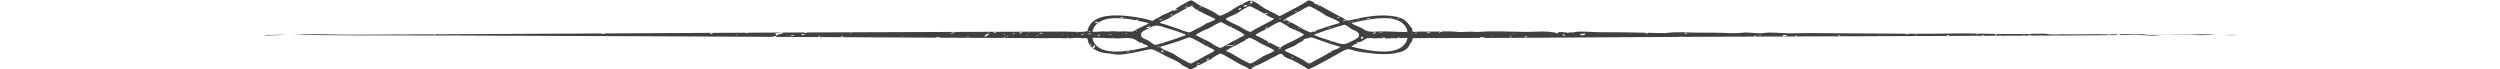 <?xml version="1.0" encoding="utf-8"?>
<!-- Generator: Adobe Illustrator 16.0.3, SVG Export Plug-In . SVG Version: 6.00 Build 0)  -->
<!DOCTYPE svg PUBLIC "-//W3C//DTD SVG 1.1//EN" "http://www.w3.org/Graphics/SVG/1.1/DTD/svg11.dtd">
<svg version="1.1" xmlns="http://www.w3.org/2000/svg" xmlns:xlink="http://www.w3.org/1999/xlink" x="0px" y="0px" width="950px"
	 height="26.375px" viewBox="0 0 950 26.375" enable-background="new 0 0 950 26.375" xml:space="preserve">
<g id="Layer_2">
	<g opacity="0.75">
		<path d="M102.262,13.253c-0.682-0.077-2.202,0.165-2.104,0.173c2.667,0.199,5.838-0.188,8.565-0.178
			c0.083,0.001,0.165,0.002,0.247,0.002c-1.043-0.028-2.085-0.065-3.078-0.062C104.719,13.192,103.416,13.383,102.262,13.253z"/>
		<path d="M845.363,13.29c-0.552,0.001-1.087,0-1.568-0.004c0.479,0.019,1.002,0.037,1.542,0.054
			C845.346,13.323,845.351,13.302,845.363,13.29z"/>
		<path d="M832.638,13.117c-2.868-0.012-5.775,0.063-8.642,0.05c-2.729-0.01-6.788,0.343-9.363-0.105
			c-0.58-0.101-1.257-0.075-1.954-0.032c0.007,0.033,0.023,0.068,0.049,0.106c-0.247,0.032-0.336-0.02-0.399-0.084
			c-0.689,0.046-1.387,0.093-2.021,0.039c-1.281-0.108-3.032-0.136-4.326-0.089c-0.144,0.005-0.286,0.004-0.43,0.009
			c-0.055,0.11-0.139,0.225-0.263,0.318c2.322-0.011,4.707-0.031,6.97-0.039c2.434-0.011,5.599,0.437,7.953,0.115
			c1.88-0.257,5.235-0.198,7.233-0.156c2.351,0.049,4.884-0.106,7.245,0.077c2.278,0.177,4.838-0.172,7.173-0.113
			C839.153,12.867,835.438,13.128,832.638,13.117z"/>
		<path d="M843.795,13.286c-0.857-0.033-1.558-0.064-1.865-0.073c-0.022,0-0.045,0-0.067,0c0.043,0.006,0.092,0.008,0.135,0.014
			C842.244,13.261,842.931,13.278,843.795,13.286z"/>
		<path d="M849.851,13.22C849.44,13.54,850.257,12.903,849.851,13.22L849.851,13.22z"/>
		<path d="M562.27,14.147c0.112-0.333,1.58,0.317,1.9-0.126c0.153,0.22-0.122,0.358-0.519,0.399c3.521-0.01,7.05-0.021,10.607-0.033
			c21.313-0.092,42.562-0.257,63.897-0.366c0.355-0.077,0.874-0.129,1.176-0.127c-0.014,0.056-0.063,0.092-0.125,0.121
			c2.382-0.012,4.761-0.026,7.146-0.037c6.768-0.024,13.553-0.048,20.332-0.07c0-0.09,0-0.179,0-0.267c0.241,0,0.475,0,0.717,0
			c-0.158,0.039-0.176,0.152-0.197,0.264c15.519-0.054,31.05-0.107,46.59-0.162c0.063-0.216,0.456-0.081,0.423-0.001
			c8.491-0.03,16.976-0.062,25.461-0.093c0.021-0.208,0.503-0.171,0.506-0.389c0.612,0.009,0.393,0.239,0.344,0.387
			c2.679-0.01,5.358-0.02,8.035-0.03c0.462-0.119,1.129,0.085,1.37-0.104c0.108,0.011,0.173,0.05,0.217,0.099
			c0.939-0.004,1.88-0.007,2.818-0.011c0.189-0.149,0.456-0.259,1.009-0.213c0.024,0.089,0.008,0.155-0.033,0.21
			c0.792-0.003,1.582-0.007,2.374-0.01c0.127-0.049,0.28-0.083,0.514-0.075c0.006,0.027,0.001,0.05-0.001,0.073
			c0.108,0,0.216-0.001,0.324-0.002c0.043-0.038,0.168-0.048,0.393-0.001c0.181-0.001,0.362-0.002,0.544-0.002
			c-0.023-0.018-0.047-0.039-0.071-0.068c0.384-0.32,0.416-0.049,0.296,0.067c0.514-0.002,1.026-0.005,1.54-0.007
			c-0.226-0.048-0.256-0.218,0.544-0.186c-0.081,0.11-0.197,0.162-0.311,0.185c10.18-0.039,20.354-0.079,30.504-0.123
			c4.644-0.017,9.405-0.096,13.976-0.116c0.121-0.179-0.053-0.227-0.256-0.297c-0.923,0.014-1.845,0.019-2.764,0.012
			c0,0.071,0,0.143,0,0.212c-0.158,0-0.317,0-0.476,0c0-0.07,0-0.143,0-0.214c-1.491-0.014-2.979-0.039-4.47-0.046
			c-2.899-0.011-5.793,0.08-8.649,0.067c-1.464-0.005-2.881-0.035-4.323-0.042c-1.453-0.005-3.636,0.202-5.043-0.032
			c-2.373-0.396-6.157-0.079-8.647-0.062c-0.211,0.002-0.421,0-0.632,0.001c0.457,0.254-1.047,0.24-0.295,0
			c-2.841,0.012-5.681-0.011-8.451-0.022c-0.421-0.002-0.844-0.007-1.266-0.011c-0.239,0.177-0.733,0.219-1.277,0.235
			c0.03-0.122,0.155-0.192,0.318-0.244c-2.168-0.028-4.342-0.08-6.512-0.125c-0.095,0.153-0.411,0.192-0.468,0.369
			c-0.275-0.021-0.196-0.232-0.233-0.381c0.031,0,0.064,0,0.096,0c-2.912-0.058-5.814-0.096-8.682-0.035
			c-0.553,0.012-1.105,0.018-1.658,0.026c-0.002,0-0.004-0.002,0.016,0.009c0.111,0.061,0.012,0.007-0.017-0.009
			c-5.136,0.09-10.286,0.093-15.438,0.064c-0.43,0.201-1.311,0.35-1.412-0.007c-5.852-0.037-11.703-0.104-17.535-0.107
			c-6.035-0.005-11.989-0.112-18.018-0.135c-2.882-0.012-5.839,0.105-8.636,0.096c-2.658-0.012-6.764-0.519-9.359-0.138
			c-2.745,0.402-5.854-0.414-8.663-0.061c-2.815,0.354-6.521-0.013-9.372-0.025c-2.891-0.011-5.738-0.039-8.648-0.05
			c-2.835-0.013-6.619-0.321-9.39,0.037c-2.252,0.29-5.703,0.079-8.158,0.038c-0.04,0.247-0.541,0.248-0.948,0.296
			c-0.034-0.152,0.041-0.248,0.181-0.308c-3.063-0.025-6.116-0.158-9.12-0.171c-2.896-0.011-5.753-0.027-8.664-0.037
			c-2.284-0.01-7.412-0.524-9.396-0.002c-0.465,0.122-1.26,0.119-2.076,0.079c-0.119,0.158-0.388,0.236-0.898,0.186
			c-0.035-0.094-0.039-0.172-0.028-0.24c-0.153-0.012-0.303-0.021-0.447-0.031c0,0.048,0,0.096,0,0.144
			c-0.476,0.06-0.72-0.005-0.745-0.188c-0.045-0.002-0.1-0.006-0.142-0.007c-0.645-0.022-1.304,0.042-1.964,0.094
			c0,0.118,0,0.237,0,0.354c-0.396,0-0.797,0-1.192,0c0.118-0.118,0.242-0.231,0.44-0.307c-0.546,0.022-1.089,0.01-1.621-0.095
			c-2.502-0.491-6.71-0.092-9.378-0.102c-5.778-0.024-12.365-0.454-18.075-0.006c-1.453,0.114-2.908-0.159-4.342-0.049
			c-1.099,0.085-3.293,0.162-4.348,0.028c-1.632-0.207-3.516-0.196-5.369-0.151c-0.502,0.149-0.954,0.326-1.308,0.555
			c-0.13-0.233,0.094-0.392,0.448-0.534c-1.108,0.031-2.193,0.064-3.186,0.062c-1.475-0.007-2.893-0.033-4.355-0.039
			c-0.747-0.003-1.438,0.138-2.2,0.105c-1.391-0.06-0.561-0.751-0.988-1.278c-1.817-2.237-2.338-4.101-7.659-4.746
			c-5.227-0.637-10.626,0.396-15.428,1.528c-2.074,0.491-1.756-0.049-3.255-0.849c-1.213-0.645-2.52-1.239-3.709-1.913
			c-1.323-0.749-2.711-1.551-4.138-2.3c-0.03-0.001-0.054,0.001-0.085-0.001c0.003-0.013,0.017-0.021,0.022-0.032
			c-0.265-0.138-0.529-0.272-0.796-0.405c-0.221,0.034-0.513,0.029-0.815,0.021c0.018-0.136,0.163-0.202,0.373-0.234
			c-0.136-0.065-0.271-0.133-0.407-0.197c0.03,0.052-0.062,0.098-0.441,0.051c0.017-0.136,0.148-0.157,0.266-0.136
			c-0.079-0.036-0.156-0.078-0.235-0.114c-0.031-0.014-0.068-0.033-0.108-0.055c0,0.029,0,0.06,0,0.089c-0.237,0-0.475,0-0.712,0
			c-0.027-0.18,0.077-0.29,0.288-0.342c-0.27-0.167-0.594-0.368-0.933-0.549c-0.025,0-0.041,0.006-0.068,0.005
			c-0.004-0.016,0.007-0.023,0.006-0.038c-0.674-0.352-1.391-0.603-1.824-0.301c-1.035,0.72-2.16,1.424-3.361,2.063
			c-2.043,1.087-4.131,2.179-6.158,3.258c-1.662,0.885-1.183,0.347-2.593-0.327c-1.233-0.59-2.6-1.197-3.748-1.81
			c-1.284-0.684-4.038-3.234-6.01-3.237c-0.771-0.002-6.274,2.972-6.681,3.402c-0.581,0.615-2.028,1.232-3.013,1.667
			c-1.513,0.667-1.653,1.006-3.02-0.037c-1.742-1.33-4.623-2.33-6.761-3.468c-0.64-0.341-2.146-1.673-3.024-1.671
			c-0.456,0.002-2.7,1.397-3.158,1.642c-0.794,0.423-1.559,0.888-2.332,1.354c-0.031,0.164-0.162,0.319-0.413,0.415
			c0.058,0.327,0.408-0.174,0.95,0c-0.217,0.351-0.909,0.446-1.663,0.507c-0.054-0.056-0.105-0.111-0.176-0.157
			c-0.977,0.558-2,1.085-3.15,1.5c-1.271,0.46-1.934,1.214-3.133,1.68c-0.616,0.238-0.893,0.663-1.547,0.861
			c-0.837-0.21-1.73-0.533-2.588-0.722c-4.881-1.073-12.1-2.121-16.939-0.626c-3.241,1.006-4.734,3.143-5.049,5.036
			c-0.135,0.816-7.063,0.361-8.752,0.368c-12.093,0.044-24.012,0.066-36.02,0.119c-11.734,0.042-23.441,0.084-35.145,0.125
			c-0.288,0.09-0.443,0.064-0.48,0.002c-3.021,0.011-6.044,0.021-9.065,0.033c-0.159,0.083-0.388,0.129-0.687,0.137
			c-0.02-0.051-0.028-0.095-0.028-0.135c-5.469,0.02-10.941,0.039-16.414,0.059c-0.095,0.182-0.437,0.23-0.923,0.202
			c-0.018-0.081-0.006-0.146,0.028-0.198c-3.128,0.011-6.251,0.021-9.382,0.033c-4.067,0.018-8.127,0.039-12.192,0.059
			c-0.186,0.182-0.526,0.268-0.813,0.106c0.038-0.034,0.074-0.068,0.112-0.104c-6.937,0.032-13.875,0.063-20.807,0.1
			c0,0.001,0,0.003,0,0.004c-0.154,0-0.313,0-0.476,0c0,0,0-0.001,0-0.002c-10.782,0.055-21.558,0.112-32.332,0.171
			c-0.282,0.134-0.556,0.271-1.201,0.211c0.016-0.095,0.05-0.156,0.093-0.205c-21.13,0.113-42.252,0.225-63.377,0.323
			c-0.14,0.053-0.267,0.112-0.224,0.263c-0.275-0.024-0.327-0.151-0.244-0.26c-3.27,0.015-6.54,0.032-9.811,0.046
			c-0.048,0.065-0.155,0.138-0.172,0.214c-0.258-0.057-0.215-0.13-0.134-0.212c-0.893,0.004-1.784,0.009-2.677,0.013
			c-8.893,0.038-17.979,0.211-26.731-0.018c-4.152-0.109-8.914-0.083-13.031,0.154c-0.378,0.022-0.769,0.025-1.16,0.031
			c2.263,0.02,4.528,0.043,6.826,0.046c6.131,0.004,11.979,0.12,18.004,0.146c12.048,0.043,23.987-0.026,36.044,0.025
			c24.111,0.087,47.978,0.206,72.095,0.293c16.292,0.069,32.607,0.151,48.929,0.235c0.074-0.035,0.159-0.064,0.265-0.082
			c0.147,0.032,0.254,0.06,0.345,0.085c0.093,0,0.185,0.001,0.277,0.001c-0.031-0.062-0.088-0.165-0.146-0.34
			c0.645-0.01,1.016,0.127,1.232,0.346c20.104,0.104,40.218,0.207,60.332,0.299c0.409-0.214,1.128-0.265,1.701-0.391
			c-0.248,0.118-0.416,0.28-0.671,0.396c8.344,0.037,16.687,0.072,25.028,0.104c-0.039-0.057-0.053-0.146-0.019-0.285
			c0.483,0.037,0.5,0.191,0.386,0.286c0.919,0.003,1.838,0.008,2.757,0.012c0.038-0.002,0.069-0.007,0.111-0.006
			c0.001,0.003-0.001,0.003,0,0.006c1.263,0.005,2.528,0.012,3.792,0.016c2.837,0.013,5.813,0.055,8.689,0.064
			c1.455,0.007,2.888-0.07,4.343-0.065c0.278,0.001,0.576,0.009,0.881,0.02c0.101-0.026,0.217-0.043,0.37-0.04
			c0.01,0.023-0.005,0.033-0.004,0.053c0.834,0.032,1.719,0.077,2.535,0.08c0.08-0.184,0.334-0.336,0.799-0.388
			c-0.275,0.137-0.356,0.26-0.375,0.385c0.304-0.006,0.6-0.016,0.868-0.039c1.093-0.097,3.322-0.217,4.357-0.035
			c0.75,0.131,1.42-0.086,2.15,0.05c0.101,0.652,0.431,1.66,0.806,2.276c0.612,1.006,1.657,1.918,3.205,2.605
			c2.168,0.964,3.713,0.681,6.155,1.188c2.8,0.581,7.761-0.672,10.495-1.225c1.998-0.405,3.571-1.054,5.061-0.262
			c1.212,0.646,2.532,1.231,3.676,1.927c1.748,1.062,5.102,2.073,6.274,3.334c0.627,0.675,2.245,1.104,3.035,1.81
			c0.613,0.548,2.847-0.871,3.303-1.141c0.059-0.034,0.127-0.068,0.188-0.104c-0.21,0.006-0.48-0.02-0.676-0.006
			c0-0.085,0-0.169,0-0.254c0.317,0,0.634,0,0.95,0c0.022,0.036,0.028,0.063,0.034,0.089c1.052-0.567,2.326-1.137,3.46-1.732
			c-1.432,0.071,0.141-0.766,0.075-0.04c0.776-0.411,1.478-0.834,1.98-1.279c0.221-0.196,2.273-1.361,2.567-1.362
			c0.536,0,3.166,1.568,3.652,1.854c1.851,1.084,3.935,2.387,6.146,3.261c0.56,0.222,1.498,1.474,2.083,0.564
			c0.456-0.709,2.55-1.32,3.517-1.835c2.044-1.088,4.181-2.146,6.213-3.229c0.938-0.498,1.6-0.952,2.414,0.197
			c0.545,0.77,2.627,1.281,3.684,1.844c1.939,1.034,4.038,2.082,5.59,3.255c0.359,0.271,5.957-2.819,6.743-3.236
			c2.102-1.119,3.991-2.289,6.122-3.424c1.486-0.791,2.107-1.256,4.163-0.539c1.976,0.688,5.277,0.992,7.586,1.25
			c3.943,0.441,9.42,0.457,12.377-1.387c1.066-0.663,1.298-1.389,1.77-2.161c0.328-0.539,0.707-0.909,0.872-1.502
			c0.262-0.961-0.183-0.777,1.566-0.785c8.378-0.03,16.623-0.051,24.92-0.073C562.835,14.394,562.495,14.308,562.27,14.147z
			 M771.816,13.261c-0.059,0.224-0.408,0.29-0.95,0.253C770.624,13.133,771.396,13.29,771.816,13.261z M741.371,13.136
			C741.271,13.082,741.525,13.218,741.371,13.136L741.371,13.136z M731.143,13.514C731.042,13.461,731.301,13.597,731.143,13.514
			L731.143,13.514z M729.004,12.882C729.158,12.964,728.904,12.829,729.004,12.882L729.004,12.882z M727.813,13.136
			c0.158,0,0.32,0,0.479,0c0,0.083,0,0.167,0,0.253c-0.158,0-0.32,0-0.479,0C727.813,13.303,727.813,13.219,727.813,13.136z
			 M710.214,13.136C711.01,12.829,709.639,13.56,710.214,13.136L710.214,13.136z M699.271,13.261
			c0.238,0.382-0.529,0.225-0.954,0.253C698.476,13.346,698.83,13.278,699.271,13.261z M682.619,13.389
			C682.67,13.009,683.611,13.509,682.619,13.389L682.619,13.389z M682.861,13.514c0.108,0.271-0.342,0.242-0.717,0.254
			C682.249,13.612,682.453,13.509,682.861,13.514z M679.056,13.642c-0.733-0.005-1.684,0.369-1.667-0.253
			C677.988,13.271,679.019,13.145,679.056,13.642z M668.59,13.261c0.158,0,0.316,0,0.475,0c0,0.085,0,0.17,0,0.253
			c-0.158,0-0.316,0-0.475,0C668.59,13.431,668.59,13.346,668.59,13.261z M667.401,13.008
			C667.447,12.628,668.39,13.129,667.401,13.008L667.401,13.008z M641,12.502c0.028,0.227-0.297,0.267-0.242,0.506
			C640.07,12.985,640.187,12.406,641,12.502z M639.808,13.768C639.707,13.715,639.966,13.851,639.808,13.768L639.808,13.768z
			 M632.434,12.882C632.483,12.502,633.422,13.002,632.434,12.882L632.434,12.882z M600.563,12.882
			c0.879,0.09,1.021-0.217,1.9-0.127c-0.241,0.167-0.233,0.466-0.476,0.634c-0.475,0-0.95,0-1.425,0
			C600.563,13.219,600.563,13.05,600.563,12.882z M593.902,13.008c0.346,0.11,0.921,0.101,0.713,0.506
			C593.781,13.61,593.553,13.183,593.902,13.008z M580.506,13.933c-0.2,0.188-0.596,0.272-1.188,0.252
			C579.268,13.809,580.164,13.739,580.506,13.933z M575.274,12.539c0.421,0.093,0.034,0.23,0,0.38
			C574.85,12.827,575.237,12.689,575.274,12.539z M573.845,14.185c-0.063-0.203,0.226-0.217,0.242-0.379
			C574.545,13.756,574.433,14.383,573.845,14.185z M573.611,13.553C573.657,13.173,574.596,13.673,573.611,13.553L573.611,13.553z
			 M566.551,13.514C566.596,13.136,567.538,13.636,566.551,13.514L566.551,13.514z M198.752,13.553
			C198.654,13.499,198.909,13.635,198.752,13.553L198.752,13.553z M244.898,13.553C244.798,13.499,245.053,13.635,244.898,13.553
			L244.898,13.553z M269.633,12.919c0.167-0.249,0.638-0.337,1.192-0.38C270.934,12.936,270.316,12.944,269.633,12.919z
			 M279.624,13.172C280.216,12.679,279.97,13.593,279.624,13.172L279.624,13.172z M280.337,12.919
			C280.236,12.866,280.495,13.002,280.337,12.919L280.337,12.919z M295.084,13.553c-0.529-0.15,0.134-0.938-0.934-0.802
			c0.792-0.125,2.914-0.407,3.547-0.338C297.206,12.993,295.393,12.873,295.084,13.553z M298.89,13.553
			C298.936,13.173,299.878,13.673,298.89,13.553L298.89,13.553z M300.319,13.679c0.029-0.361,0.992-0.23,1.663-0.252
			C301.949,13.788,300.99,13.658,300.319,13.679z M304.601,12.919c0.392,0,0.787,0,1.188,0
			C305.968,13.302,304.233,13.549,304.601,12.919z M311.02,14.06c-0.171-0.347,0.475-0.255,0.479-0.507
			C311.808,13.49,311.599,14.181,311.02,14.06z M319.818,14.06c-0.279-0.021-0.195-0.231-0.233-0.381c0.233,0,0.476,0,0.713,0
			C320.215,13.846,319.877,13.879,319.818,14.06z M342.419,14.06c0.1-0.156,0.304-0.261,0.713-0.254
			C343.027,13.961,342.827,14.065,342.419,14.06z M358.116,13.933C357.938,14.106,358.691,13.364,358.116,13.933L358.116,13.933z
			 M360.968,12.666c0.638-0.125,1.084-0.354,1.905-0.379C362.677,12.636,361.477,12.871,360.968,12.666z M368.104,14.185
			c-0.158,0-0.316,0-0.475,0c0-0.084,0-0.167,0-0.252c0.158,0,0.316,0,0.475,0C368.104,14.018,368.104,14.101,368.104,14.185z
			 M375.24,12.287C375.29,11.907,376.228,12.407,375.24,12.287L375.24,12.287z M374.052,14.06c0.434-0.566,0.192-1.276,2.143-1.266
			C375.34,13.142,375.119,13.825,374.052,14.06z M377.693,12.121c0.521-0.023,0.759,0.104,0.715,0.381
			C377.792,12.577,377.552,12.451,377.693,12.121z M381.426,13.3C381.705,12.915,382.685,13.437,381.426,13.3L381.426,13.3z
			 M382.452,13.768C383.173,13.3,383.254,14.153,382.452,13.768L382.452,13.768z M385.231,13.047
			c-0.325-0.04-0.196-0.317-0.238-0.508C385.965,12.502,385.119,12.804,385.231,13.047z M387.607,12.794
			c-0.634-0.149-0.021-0.673,0.717-0.507C388.532,12.692,387.703,12.55,387.607,12.794z M389.987,13.427
			C390.579,12.933,390.333,13.846,389.987,13.427L389.987,13.427z M390.538,12.374C390.819,11.99,391.801,12.512,390.538,12.374
			L390.538,12.374z M393.793,13.679c0.104-0.155,0.304-0.259,0.713-0.252C394.618,13.696,394.168,13.668,393.793,13.679z
			 M394.743,12.666c0.371-0.174,1.43-0.255,1.667-0.127C396.215,12.808,395.156,12.887,394.743,12.666z M403.622,13.008
			C403.67,12.628,404.61,13.129,403.622,13.008L403.622,13.008z M405.98,12.596c0.013-0.005,0.067-0.021,0.18-0.057
			C407.09,12.254,406.06,12.57,405.98,12.596z M409.016,12.539C409.295,12.154,410.278,12.677,409.016,12.539L409.016,12.539z
			 M410.92,12.919c0.496-0.053,0.63,0.088,0.95,0.128C411.945,13.27,410.537,13.271,410.92,12.919z M532.537,8.069
			C532.583,7.691,533.525,8.19,532.537,8.069L532.537,8.069z M531.824,6.931C530.941,7.372,530.615,6.585,531.824,6.931
			L531.824,6.931z M528.415,6.843C528.698,6.458,529.678,6.979,528.415,6.843L528.415,6.843z M520.329,6.968
			c0.241,0.382-0.53,0.225-0.951,0.253C519.437,6.999,519.787,6.934,520.329,6.968z M516.285,7.221
			C517.106,7.55,515.064,7.527,516.285,7.221L516.285,7.221z M513.508,8.323C513.789,7.938,514.77,8.46,513.508,8.323L513.508,8.323
			z M513.271,8.323c-0.073,0.173-0.597,0.104-0.95,0.127C512.393,8.278,512.914,8.345,513.271,8.323z M511.605,7.816
			c-0.24,0.21-1.009,0.138-1.428,0.253C510.172,7.696,511.28,7.642,511.605,7.816z M508.99,6.425
			c-0.029,0.468-0.347,0.318-0.953,0.253C508.096,6.455,508.447,6.389,508.99,6.425z M497.665,2.35
			C497.704,2.349,497.693,2.35,497.665,2.35L497.665,2.35z M497.341,2.353C497.288,2.354,497.272,2.354,497.341,2.353L497.341,2.353
			z M492.977,4.31c-0.055,0.223-0.408,0.289-0.95,0.253C492.085,4.341,492.435,4.274,492.977,4.31z M487.745,7.475
			c0.309,0,0.617,0,0.925,0c-0.082-0.08-0.139-0.155-0.143-0.221c-0.017-0.278,2.338-1.393,2.816-1.648
			c1.014-0.539,1.967-1.107,2.98-1.647c0.457-0.243,2.814-1.603,3.174-1.606c0.437-0.005,5.001,2.535,5.417,2.91
			c1.516,1.366,5.04,1.969,6.285,3.441c-3.823,1.065-7.625,2.305-11.127,3.631c-2.359-0.744-4.589-2.309-6.519-3.338
			c-0.557-0.296-2.313-1.002-2.855-1.498C488.902,7.918,487.374,8.052,487.745,7.475z M505.586,10.514
			C504.539,10.979,504.681,10.163,505.586,10.514L505.586,10.514z M500.112,12.16c-0.237,0-0.475,0-0.712,0c0-0.084,0-0.17,0-0.254
			C499.879,11.864,500.142,11.933,500.112,12.16z M495.466,13.334c0-0.017-0.001-0.04-0.001-0.069
			C495.465,13.295,495.466,13.321,495.466,13.334z M493.932,10.642c0.107,0.27-0.342,0.239-0.718,0.253
			C493.318,10.738,493.519,10.634,493.932,10.642z M492.104,11.108C492.15,10.729,493.09,11.229,492.104,11.108L492.104,11.108z
			 M490.121,8.614c-0.054,0.224-0.408,0.289-0.95,0.253C489.229,8.646,489.579,8.58,490.121,8.614z M486.795,6.968
			c-0.104,0.157-0.305,0.261-0.717,0.253C485.97,6.951,486.42,6.981,486.795,6.968z M481.875,4.904
			c-0.131,0.301-0.921,0.525-1.428,0.253C480.475,4.835,481.244,4.907,481.875,4.904z M475.141,0.638c0.233,0,0.475,0,0.709,0
			c0,0.212,0,0.423,0,0.634C474.766,1.348,474.874,0.988,475.141,0.638z M475.169,2.351c-0.032,0.001-0.082,0.001-0.142,0.001
			C475.091,2.352,475.143,2.352,475.169,2.351z M474.262,1.739C474.543,1.354,475.525,1.876,474.262,1.739L474.262,1.739z
			 M473.948,1.903c0.121,0.528-0.604,0.608-1.425,0.634C472.489,2.056,473.144,1.94,473.948,1.903z M472.599,1.612
			c-0.104,0.156-0.307,0.261-0.715,0.254C471.773,1.595,472.226,1.625,472.599,1.612z M471.331,3.044
			c0.604,0.169,0.154,0.827-0.713,0.633C470.368,3.205,471.118,3.268,471.331,3.044z M469.994,5.139
			c0.942-0.501,3.842-2.785,5.005-2.787c0.23-0.001,3.741,1.891,4.188,2.129c0.94,0.5,1.735,1.065,2.615,1.568
			c0.107,0.001,0.215,0.001,0.311-0.005c-0.021,0.048-0.081,0.075-0.157,0.093c0.623,0.346,1.294,0.658,2.1,0.888
			c0.64,0.183-3.37,2.101-3.944,2.406c-1.613,0.857-3.325,1.666-4.659,2.613c-0.625,0.444-3.991-1.771-4.542-2.063
			c-0.817-0.436-5.097-2.266-5.1-2.724C465.808,6.795,469.274,5.522,469.994,5.139z M481.084,11.02
			c-0.533-0.092-0.116-0.721,0.476-0.632c-0.042,0.107,0.096,0.12,0.237,0.126C481.701,10.758,480.876,10.614,481.084,11.02z
			 M474.631,13.527c-0.038,0.012-0.146,0.045-0.369,0.114c-0.02,0.006-0.03,0.01-0.046,0.014
			C474.36,13.611,474.572,13.545,474.631,13.527z M473.074,14.907C473.795,14.439,473.874,15.292,473.074,14.907L473.074,14.907z
			 M464.437,6.462C464.591,6.546,464.336,6.409,464.437,6.462L464.437,6.462z M455.871,2.537c0.158,0,0.32,0,0.479,0
			c0,0.084,0,0.168,0,0.254c-0.158,0-0.32,0-0.479,0C455.871,2.705,455.871,2.621,455.871,2.537z M453.257,2.031
			c0.108,0.27-0.342,0.24-0.712,0.253C452.645,2.127,452.849,2.023,453.257,2.031z M450.64,1.778
			C450.689,1.398,451.627,1.898,450.64,1.778L450.64,1.778z M451.59,2.537c-0.025,0.324-0.796,0.25-1.426,0.254
			C450.189,2.467,450.961,2.539,451.59,2.537z M444.934,5.449c0.233,0,0.475,0,0.713,0c-0.255,0.117-0.075,0.468-0.713,0.38
			C444.934,5.702,444.934,5.575,444.934,5.449z M443.752,7.172c0.983-0.523,1.793-1.141,2.771-1.662
			c0.984-0.523,1.908-1.075,2.891-1.6c0.428-0.228,2.779-1.561,3.086-1.559c0.073,0,0.179,0.038,0.297,0.091
			c-0.005-0.012-0.011-0.021-0.016-0.031c0.851,0.068,0.834,0.305,0.606,0.36c0.588,0.376,1.262,0.887,1.531,1.031
			c0.284-0.384,1.264,0.138,0,0c1.171,0.628,2.416,1.218,3.608,1.853c0.474,0.252,3.265,1.404,3.256,1.604
			c-0.027,0.622-3.228,1.416-3.92,1.979c-0.771,0.624-2.071,1.267-3.163,1.732c-1.164,0.498-1.815,1.268-2.926,1.267
			c-0.039,0.108-0.18,0.212-0.345,0.012c0.015-0.013,0.027-0.021,0.042-0.032c-0.24-0.028-0.5-0.089-0.792-0.195
			c-3.318-1.22-6.484-2.363-10.036-3.354C441.127,8.088,442.919,7.615,443.752,7.172z M454.683,13.427
			c-0.104,0.154-0.304,0.259-0.713,0.252C454.074,13.523,454.274,13.42,454.683,13.427z M451.59,13.047
			C451.64,12.667,452.578,13.166,451.59,13.047L451.59,13.047z M441.84,7.349c-0.295,0.182-0.816,0.24-1.43,0.253
			C440.439,7.278,441.207,7.351,441.84,7.349z M437.08,9.754c0.329,0.452-0.721,1.103-1.426,0.888
			C435.634,10.081,437.055,10.288,437.08,9.754z M427.093,6.462c-0.333,0.202-0.821,0.324-1.425,0.381
			C425.88,6.577,426.367,6.456,427.093,6.462z M416.389,8.235c0.43-0.017,0.5,0.154,0.95,0.126c0.034,0.356-0.583,0.365-1.188,0.381
			C416.051,8.477,416.313,8.406,416.389,8.235z M424.051,6.895c2.558,0,5.122,0.34,7.584,0.809c0.206-0.185,0.577-0.354,0.926-0.354
			c0.023,0.242-0.215,0.344-0.462,0.441c1.513,0.299,2.984,0.643,4.385,0.984c-0.148,0.167-0.403,0.343-0.713,0.521
			c0.063,0.044,0.032,0.093-0.185,0.1c-0.99,0.533-2.432,1.077-3.198,1.484c-0.597,0.318-1.222,0.909-2.008,1.087
			c-0.973,0.22-2.391-0.165-3.466-0.038c-1.815,0.216-3.827-0.216-5.506,0.019c-0.929,0.13-1.821-0.098-2.757,0.009
			c-0.553,0.063-3.077,0.192-3.505,0.108C415.594,9.307,418.367,6.895,424.051,6.895z M431.611,11.906
			C432.203,11.412,431.957,12.325,431.611,11.906L431.611,11.906z M427.644,12.628C428.365,12.159,428.444,13.013,427.644,12.628
			L427.644,12.628z M422.648,14.401C422.698,14.021,423.636,14.522,422.648,14.401L422.648,14.401z M421.145,13.172
			C423.087,12.736,422.545,13.449,421.145,13.172L421.145,13.172z M422.1,12.287C421.896,13.035,422.232,11.778,422.1,12.287
			L422.1,12.287z M417.814,13.172c0,0.128,0,0.255,0,0.381c-0.237,0-0.476,0-0.713,0C417.061,13.276,417.298,13.149,417.814,13.172z
			 M413.771,11.906c0.162,0,0.316,0,0.475,0c0,0.084,0,0.17,0,0.254c-0.158,0-0.313,0-0.475,0
			C413.771,12.076,413.771,11.99,413.771,11.906z M414.722,16.971c-0.158,0-0.313,0-0.476,0c0-0.083,0-0.168,0-0.253
			c0.163,0,0.317,0,0.476,0C414.722,16.803,414.722,16.888,414.722,16.971z M413.533,13.047c-0.225-0.459,0.938-0.177,1.43-0.253
			C414.667,12.975,414.143,13.032,413.533,13.047z M415.676,18.236c-1.191-0.091,0.075-0.707,0-1.012
			C416.693,17.224,415.855,18.07,415.676,18.236z M416.864,17.858C417.66,17.552,416.289,18.282,416.864,17.858L416.864,17.858z
			 M428.119,19.846c0.056-0.224,0.411-0.289,0.952-0.253C429.311,19.973,428.542,19.816,428.119,19.846z M430.737,19.212
			C431.137,18.765,431.479,19.626,430.737,19.212L430.737,19.212z M427.155,19.439c-0.049,0.05-0.125,0.072-0.212,0.016
			c-0.969,0.087-1.937,0.142-2.891,0.142c-5.918,0-8.457-2.393-8.912-5.18c1.092-0.216,4.252,0.062,5.56,0.066
			c2.057,0.008,4.159,0.21,6.199,0.004c1.832-0.186,3.884-0.01,4.928,0.88c0.457,0.39,1.179,0.699,1.926,0.997
			c0.126-0.017,0.275-0.027,0.477-0.026c-0.03,0.06-0.059,0.121-0.087,0.182c0.92,0.364,1.819,0.729,2.256,1.219
			C433.576,18.427,430.359,19.133,427.155,19.439z M433.59,16.173C433.638,15.795,434.578,16.294,433.59,16.173L433.59,16.173z
			 M433.754,15.452C434.55,15.146,433.179,15.877,433.754,15.452L433.754,15.452z M435.503,15.021
			c-1.735-0.604-2.384-1.625-1.618-2.71c0.39-0.553,2.712-1.618,3.597-2.045c1.505-0.727,2.583-0.601,3.898-0.216
			c0.022-0.025,0.046-0.051,0.059-0.081c0.213,0.006,0.262,0.101,0.312,0.194c0.418,0.131,0.862,0.28,1.356,0.434
			c1,0.309,7.74,2.313,7.519,2.744c0.006,0.001,0.009,0.004,0.002,0.012c-2.821,1.054-5.81,2.064-8.845,2.97
			c0.236-0.008,0.538,0.229-0.181,0.142c0.006-0.053,0.033-0.086,0.066-0.108c-0.846,0.251-1.693,0.498-2.543,0.73
			C437.589,16.635,436.995,15.542,435.503,15.021z M440.648,17.984c-0.209-0.099-0.534-0.136-0.95-0.126
			C439.623,17.634,441.031,17.632,440.648,17.984z M441.439,19.719c-0.515-0.264,0.031-0.409,0.24-0.633
			C442.195,19.198,442.404,19.794,441.439,19.719z M442.078,19.883C442.124,19.504,443.065,20.004,442.078,19.883L442.078,19.883z
			 M454.92,24.188c0.059-0.222,0.409-0.288,0.951-0.253C455.816,24.157,455.462,24.225,454.92,24.188z M458.488,22.543
			c-0.07-0.294,0.688-0.142,0.713-0.38C459.918,22.314,459.164,22.716,458.488,22.543z M458.657,20.885
			c-1.013,0.539-1.968,1.107-2.981,1.647c-0.456,0.242-2.814,1.603-3.173,1.607c0.18-0.002,0.367-0.004,0,0
			c-0.338,0.004-0.173,0.001,0,0c-0.438,0.004-5.001-2.535-5.416-2.91c-1.514-1.367-5.041-1.97-6.286-3.441
			c3.822-1.064,7.627-2.304,11.127-3.631c2.361,0.744,4.586,2.309,6.519,3.338c0.656,0.349,2.999,1.271,3.026,1.741
			C461.489,19.516,459.135,20.63,458.657,20.885z M457.063,15.959C457.342,15.573,458.321,16.096,457.063,15.959L457.063,15.959z
			 M458.251,16.846C459.047,16.539,457.676,17.27,458.251,16.846L458.251,16.846z M458.564,17.44
			C458.848,17.055,459.827,17.577,458.564,17.44L458.564,17.44z M461.182,17.44C461.229,17.061,462.169,17.561,461.182,17.44
			L461.182,17.44z M464.747,17.782c-0.027,0.154-0.24,0.211-0.499,0.243c-0.223,0.1-0.4,0.162-0.498,0.162
			c-0.836,0.002-3.8-2.094-4.599-2.484c-0.755-0.369-4.575-2.051-4.578-2.458c-0.004-0.492,3.802-2.141,4.622-2.414
			c0.817-0.273,4.413-2.773,5.013-2.385c0.854,0.552,2.06,1.14,3.315,1.739c0.254-0.036,0.518-0.066,0.794-0.09
			c-0.107,0.108-0.268,0.187-0.452,0.253c0.366,0.175,0.733,0.35,1.096,0.524c0.153-0.056,0.312-0.099,0.468-0.106
			c-0.068,0.079-0.147,0.152-0.227,0.225c1.598,0.778,3.058,1.558,3.735,2.286c-0.206,0.11-0.417,0.228-0.631,0.35
			c0.235-0.006,0.528,0.229-0.187,0.141c0.003-0.022,0.018-0.032,0.026-0.05c-0.051,0.029-0.102,0.059-0.153,0.088
			c0.104,0.003,0.205,0.006,0.291,0c-0.126,0.135-0.376,0.203-0.696,0.234c-1.036,0.604-2.123,1.249-3.156,1.688
			C467.832,15.983,465.96,17.152,464.747,17.782z M469.983,15.667C470.029,15.288,470.971,15.788,469.983,15.667L469.983,15.667z
			 M469.031,16.554C469.079,16.174,470.019,16.675,469.031,16.554L469.031,16.554z M469.031,17.313
			c-0.646,0.424-2.084-0.021-3.331,0.253C466.298,16.986,467.743,17.29,469.031,17.313z M474.972,24.14
			C474.688,24.14,474.812,24.14,474.972,24.14L474.972,24.14z M476.566,24.821C476.846,24.437,477.829,24.959,476.566,24.821
			L476.566,24.821z M480.006,21.352c-0.941,0.502-3.845,2.785-5.006,2.788c-0.144,0-1.571-0.739-2.729-1.352
			c-0.07,0.005-0.137,0.011-0.223,0.007c0.042-0.019,0.07-0.046,0.094-0.075c-0.637-0.337-1.173-0.625-1.33-0.709
			c-1.651-0.879-2.845-1.967-4.868-2.544c-0.64-0.183,3.37-2.101,3.945-2.406c1.612-0.858,3.325-1.666,4.658-2.613
			c0.625-0.444,3.991,1.771,4.542,2.063c0.817,0.435,5.097,2.265,5.101,2.724C484.192,19.696,480.726,20.969,480.006,21.352z
			 M486.078,18.744c-0.742-0.204,0.492-0.401,0.475-0.633C487.3,18.315,486.065,18.512,486.078,18.744z M486.687,18.066
			c-0.289,0.286-2.884-1.179-4.041-1.832c-0.201,0.051-0.45,0.078-0.771,0.065c-0.15-0.243-0.032-0.344,0.163-0.403
			c-1.563-0.838-3.05-1.719-4.781-2.41c-0.834-0.332,3.326-2.124,3.877-2.418c0.818-0.435,4.255-2.712,5.116-2.714
			c0.868-0.002,3.259,1.843,3.979,2.227c0.518,0.276,2.046,0.866,3.319,1.445c0.123-0.001,0.252,0.002,0.384,0.006
			c0.047,0.083,0.037,0.135,0.005,0.175c0.861,0.409,1.526,0.795,1.528,1.038c0.001,0.122-3.553,1.992-3.999,2.229
			C489.813,16.353,487.771,16.989,486.687,18.066z M490.838,21.91c-0.066-0.205,0.226-0.219,0.238-0.381
			C491.534,21.479,491.422,22.106,490.838,21.91z M506.249,19.319c-0.231,0.123-0.452,0.252-0.669,0.383
			c0.259,0.016,0.478,0.145,0.081,0.27c-0.148-0.019-0.211-0.081-0.338-0.11c-0.608,0.378-1.19,0.771-1.847,1.119
			c-0.984,0.523-1.907,1.077-2.892,1.6c-0.428,0.229-2.778,1.562-3.086,1.56c-0.419-0.002-1.681-0.979-2.25-1.348
			c-0.044,0.001-0.087,0.002-0.13,0.003c0.013-0.019,0.033-0.035,0.049-0.053c-0.028-0.018-0.065-0.042-0.088-0.054
			c-1.171-0.627-2.415-1.219-3.608-1.853c-0.364-0.194-2.098-0.921-2.875-1.336c-0.046,0.001-0.092,0.002-0.139,0.004
			c0.017-0.018,0.036-0.033,0.054-0.051c-0.184-0.102-0.298-0.181-0.296-0.221c0.027-0.623,3.228-1.416,3.92-1.979
			c0.562-0.456,1.407-0.92,2.248-1.318c-0.016-0.054-0.013-0.127,0.022-0.23c0.168,0.009,0.27,0.034,0.331,0.068
			c0.189-0.087,0.381-0.175,0.562-0.253c0.079-0.033,0.155-0.069,0.229-0.105c-0.19,0.025-0.399,0.042-0.646,0.037
			c0.629-0.338,0.783-0.932,2.138-0.887c-0.003,0.003-0.005,0.006-0.008,0.009c0.629-0.322,1.285-0.479,2.309-0.104
			c2.012,0.742,3.978,1.447,5.999,2.113c0.055,0.011,0.1,0.025,0.132,0.044c1.269,0.416,2.555,0.82,3.904,1.197
			C508.874,18.403,507.08,18.876,506.249,19.319z M506.894,15.894c-0.135-0.042-0.379-0.116-0.69-0.211
			c-0.119,0.096-0.309,0.153-0.617,0.148c0.066-0.104,0.188-0.182,0.378-0.222c-2.135-0.652-6.774-2.1-6.59-2.461
			c-0.006,0-0.008-0.003-0.002-0.011c3.64-1.363,7.565-2.651,11.502-3.733c1.536,0.452,2.132,1.545,3.622,2.064
			c1.735,0.605,2.386,1.626,1.618,2.711c-0.39,0.553-2.713,1.617-3.597,2.045C510.412,17.241,509.149,16.591,506.894,15.894z
			 M530.795,20.011C530.846,19.631,531.783,20.131,530.795,20.011L530.795,20.011z M525.949,19.597
			c-4.299,0-8.621-0.952-12.435-1.88c0.403-0.455,1.555-0.965,2.606-1.423c-0.25-0.059-0.515-0.106-0.786-0.082
			c0.367-0.228,0.87-0.242,1.364-0.171c0.347-0.153,0.666-0.299,0.91-0.43c0.589-0.313,1.204-0.889,1.974-1.075
			c-0.043-0.004-0.072-0.003-0.127-0.009c0.029-0.24,0.415-0.127,0.444-0.044c0.951-0.107,2.207,0.194,3.184,0.079
			c0.74-0.088,1.514-0.067,2.284-0.029c0.046-0.084,0.11-0.157,0.196-0.221c0.237,0,0.475,0,0.713,0
			c0.022,0.099,0.029,0.188,0.019,0.269c0.798,0.041,1.578,0.063,2.296-0.036c0.819-0.114,1.61,0.049,2.429,0.015
			c0.018-0.159,0.189-0.237,0.25-0.375c0.365,0.013,0.499,0.18,0.43,0.321c0.885-0.065,2.785-0.15,3.153-0.078
			C534.402,17.185,531.638,19.597,525.949,19.597z M517.076,14.021c0.318,0,0.636,0,0.952,0c0.094,0.472-0.189,0.742-0.952,0.759
			C517.543,14.545,517.151,14.316,517.076,14.021z M521.521,12.794c0.342-0.24,0.529-0.563,1.426-0.507
			C522.738,12.599,522.392,12.836,521.521,12.794z M524.372,12.413c-0.972-0.289,0.763-0.169,0.717-0.381
			C526.061,12.323,524.326,12.202,524.372,12.413z M524.927,13.895C524.973,13.515,525.915,14.016,524.927,13.895L524.927,13.895z
			 M529.3,12.008c-2.057-0.008-4.158-0.21-6.198-0.004c-1.832,0.186-3.885,0.009-4.928-0.881c-1.098-0.935-3.721-1.411-4.572-2.371
			c3.737-0.911,8.173-1.857,12.348-1.857c5.919,0,8.456,2.393,8.912,5.179C533.769,12.289,530.607,12.013,529.3,12.008z
			 M536.343,13.008C536.389,12.628,537.33,13.129,536.343,13.008L536.343,13.008z M537.456,12.666
			c0.154-0.17,0.509-0.236,0.95-0.253C538.648,12.794,537.877,12.637,537.456,12.666z M542.049,12.502
			c0.297-0.182,0.821-0.24,1.43-0.254C543.482,12.622,542.537,12.762,542.049,12.502z"/>
		<polygon points="452.502,24.14 452.502,24.14 452.501,24.14 		"/>
		<path d="M111.258,13.269c-0.762-0.007-1.525-0.015-2.288-0.019C109.74,13.271,110.505,13.278,111.258,13.269z"/>
		<path d="M845.753,13.352c1.917,0.052,3.853,0.06,4.098-0.132c-0.03,0.023-2.125,0.062-4.156,0.069
			C845.733,13.309,845.752,13.331,845.753,13.352z"/>
		<path d="M499.372,13.138c-0.003,0.003,0.004,0.008,0.002,0.011C499.416,13.152,499.672,13.025,499.372,13.138z"/>
		<path d="M450.628,13.354c0.002-0.003-0.004-0.008-0.002-0.012C450.584,13.34,450.329,13.466,450.628,13.354z"/>
	</g>
</g>
<g id="Layer_3" display="none">
	<g display="inline">
		<path fill="#070707" d="M294.15-1.182c0.084-0.02,0.157-0.029,0.221-0.029c0.75,0,0.225,1.275,0.713,1.536
			c0.309-1.277,2.122-1.051,2.613-2.141c-0.068-0.014-0.152-0.021-0.251-0.021C296.625-1.836,294.857-1.39,294.15-1.182z
			 M296.333-1.093c-0.446,0.191-0.935,0.4-1.241,0.814c-0.004-0.053-0.007-0.106-0.01-0.154c-0.011-0.207-0.027-0.489-0.141-0.705
			c0.721-0.184,1.659-0.391,2.271-0.438C296.983-1.371,296.665-1.234,296.333-1.093z"/>
		<path fill="#070707" d="M474.631,0.277c-0.059,0.033-0.271,0.157-0.415,0.241c0.016-0.009,0.026-0.016,0.046-0.026
			C474.485,0.362,474.593,0.3,474.631,0.277z"/>
		<path fill="#070707" d="M481.797-5.384c-0.142-0.012-0.279-0.035-0.237-0.237c-0.039-0.011-0.077-0.016-0.114-0.016
			c-0.528,0-0.859,1.042-0.361,1.204C480.876-5.195,481.701-4.925,481.797-5.384z"/>
		<path fill="#070707" d="M489.171-8.477c0.092,0.012,0.178,0.018,0.258,0.018c0.396,0,0.647-0.145,0.692-0.492
			c-0.089-0.011-0.173-0.017-0.251-0.017C489.472-8.967,489.22-8.824,489.171-8.477z"/>
		<path fill="#070707" d="M472.599-22.104c-0.373,0.023-0.825-0.033-0.715,0.476c0.013,0,0.025,0,0.037,0
			C472.304-21.628,472.498-21.821,472.599-22.104z"/>
		<path fill="#070707" d="M456.35-20.368c-0.158,0-0.32,0-0.479,0c0,0.158,0,0.316,0,0.478c0.158,0,0.32,0,0.479,0
			C456.35-20.052,456.35-20.21,456.35-20.368z"/>
		<path fill="#070707" d="M486.795-12.044c-0.375,0.024-0.825-0.031-0.717,0.475c0.015,0.001,0.028,0.001,0.043,0.001
			C486.504-11.568,486.694-11.761,486.795-12.044z"/>
		<path fill="#070707" d="M481.875-15.921c-0.012,0-0.023,0-0.035,0c-0.179,0-0.368-0.01-0.547-0.01
			c-0.443,0-0.826,0.061-0.846,0.485c0.16,0.162,0.349,0.23,0.536,0.23C481.388-15.215,481.785-15.534,481.875-15.921z
			 M481.293-15.681c0.055,0,0.11,0.001,0.166,0.002c-0.127,0.128-0.303,0.213-0.476,0.213c-0.095,0-0.184-0.026-0.263-0.078
			C480.764-15.619,480.893-15.681,481.293-15.681z"/>
		<path fill="#070707" d="M453.257-21.318c-0.015,0-0.028-0.001-0.042-0.001c-0.38,0-0.573,0.192-0.669,0.476
			C452.915-20.866,453.365-20.813,453.257-21.318z"/>
		<path fill="#070707" d="M473.948-21.559c-0.805,0.069-1.459,0.286-1.425,1.19C473.344-20.416,474.069-20.566,473.948-21.559z
			 M473.709-21.28c-0.01,0.146-0.05,0.261-0.123,0.348c-0.153,0.184-0.458,0.257-0.798,0.293
			C472.854-21.009,473.127-21.196,473.709-21.28z"/>
		<path fill="#070707" d="M301.146,0.077c-0.438,0-0.809,0.068-0.827,0.485c0.057-0.003,0.115-0.005,0.175-0.005
			c0.213,0,0.443,0.017,0.657,0.017c0.439,0,0.81-0.068,0.831-0.486c-0.059,0.004-0.12,0.005-0.182,0.005
			C301.588,0.093,301.359,0.077,301.146,0.077z"/>
		<path fill="#070707" d="M475.58-22.727c0.08,0,0.17-0.006,0.27-0.02c0-0.396,0-0.792,0-1.19c-0.234,0-0.476,0-0.709,0
			C474.898-23.338,474.787-22.727,475.58-22.727z M475.313-23.687h0.287v0.71c-0.007,0-0.013,0-0.02,0
			c-0.1,0-0.276-0.013-0.333-0.098C475.208-23.132,475.171-23.285,475.313-23.687z"/>
		<path fill="#070707" d="M470.927-18.161c0.656,0,0.932-0.978,0.404-1.255c-0.213,0.421-0.963,0.303-0.713,1.188
			C470.728-18.181,470.832-18.161,470.927-18.161z M471.102-18.89c0.075-0.043,0.159-0.092,0.237-0.155
			c0.027,0.081,0.023,0.175,0.002,0.258c-0.046,0.188-0.192,0.377-0.415,0.377c-0.032,0-0.064-0.003-0.098-0.011
			C470.775-18.701,470.882-18.762,471.102-18.89z"/>
		<path fill="#070707" d="M269.633-0.865c0.129,0.009,0.255,0.016,0.375,0.016c0.516,0,0.905-0.125,0.817-0.729
			C270.271-1.499,269.8-1.334,269.633-0.865z M270.565-1.276c-0.008,0.021-0.019,0.039-0.032,0.054
			c-0.06,0.069-0.197,0.109-0.408,0.12C270.237-1.176,270.381-1.232,270.565-1.276z"/>
		<path fill="#070707" d="M367.629,1.513c0.158,0,0.316,0,0.475,0c0-0.158,0-0.314,0-0.475c-0.158,0-0.316,0-0.475,0
			C367.629,1.198,367.629,1.354,367.629,1.513z"/>
		<path fill="#070707" d="M519.991-11.553c0.276,0,0.478-0.075,0.338-0.491c-0.09-0.011-0.174-0.017-0.252-0.017
			c-0.397,0-0.65,0.143-0.699,0.491c0.04-0.005,0.082-0.007,0.127-0.007C519.659-11.576,519.837-11.553,519.991-11.553z"/>
		<path fill="#070707" d="M361.469-1.196c0.559,0,1.258-0.369,1.404-0.856c-0.821,0.048-1.268,0.478-1.905,0.713
			C361.099-1.241,361.275-1.196,361.469-1.196z"/>
		<path fill="#070707" d="M374.052,1.277c1.067-0.439,1.288-1.724,2.143-2.378c-0.015,0-0.029,0-0.044,0
			C374.248-1.101,374.482,0.221,374.052,1.277z M375.119-0.164c-0.195,0.309-0.384,0.607-0.622,0.844
			c0.007-0.029,0.015-0.06,0.022-0.089c0.169-0.679,0.301-1.205,1.023-1.38C375.387-0.589,375.251-0.374,375.119-0.164z"/>
		<path fill="#070707" d="M410.92-0.865c-0.212,0.368,0.127,0.53,0.458,0.53c0.265,0,0.525-0.104,0.492-0.29
			c-0.271-0.063-0.408-0.263-0.744-0.263C411.065-0.888,410.997-0.881,410.92-0.865z"/>
		<path fill="#070707" d="M405.98-1.472c0.055-0.033,0.566-0.329,0.566-0.329c0,0-0.101,0.058-0.386,0.223
			C406.048-1.513,405.993-1.481,405.98-1.472z"/>
		<path fill="#070707" d="M394.743-1.34c0.164,0.164,0.429,0.24,0.702,0.24c0.415,0,0.847-0.175,0.965-0.479
			c-0.08-0.082-0.254-0.118-0.464-0.118C395.536-1.696,394.989-1.557,394.743-1.34z M395.445-1.35c-0.037,0-0.073-0.002-0.108-0.005
			c0.185-0.054,0.395-0.089,0.584-0.092C395.789-1.387,395.62-1.35,395.445-1.35z"/>
		<path fill="#070707" d="M385.143-1.584c-0.044,0-0.094,0.002-0.149,0.006c0.042,0.356-0.087,0.878,0.238,0.953
			C385.125-1.056,385.872-1.584,385.143-1.584z"/>
		<path fill="#070707" d="M393.793,0.563c0.375-0.021,0.825,0.033,0.713-0.475c-0.013,0-0.025-0.001-0.037-0.001
			C394.084,0.087,393.893,0.279,393.793,0.563z"/>
		<path fill="#070707" d="M388.037-2.112c-0.593,0-0.979,0.77-0.43,1.012c0.096-0.458,0.925-0.189,0.717-0.952
			C388.226-2.095,388.129-2.112,388.037-2.112z M387.885-1.653c-0.086,0.034-0.194,0.077-0.29,0.146
			c0.001-0.006,0.002-0.012,0.003-0.018c0.035-0.163,0.219-0.338,0.439-0.338c0.024,0,0.049,0.002,0.074,0.006
			C388.121-1.746,388.062-1.723,387.885-1.653z"/>
		<path fill="#070707" d="M377.81-2.368c-0.037,0-0.076,0.002-0.116,0.005c-0.115,0.504,0.022,0.755,0.409,0.755
			c0.089,0,0.191-0.014,0.306-0.04C378.449-2.127,378.25-2.368,377.81-2.368z"/>
		<path fill="#070707" d="M304.998-0.142c0.395,0,0.891-0.321,0.791-0.724c-0.4,0-0.796,0-1.188,0
			C304.438-0.343,304.686-0.142,304.998-0.142z M305.49-0.615c-0.104,0.128-0.314,0.224-0.493,0.224
			c-0.038,0-0.132-0.005-0.169-0.057c-0.025-0.033-0.034-0.092-0.026-0.167H305.49z"/>
		<path fill="#070707" d="M492.977-17.038c-0.09-0.011-0.175-0.017-0.254-0.017c-0.396,0-0.647,0.145-0.696,0.492
			c0.091,0.011,0.176,0.017,0.256,0.017C492.679-16.545,492.931-16.689,492.977-17.038z"/>
		<path fill="#070707" d="M493.214-4.669c0.376-0.024,0.825,0.031,0.718-0.475c-0.015-0.001-0.028-0.001-0.043-0.001
			C493.505-5.145,493.314-4.951,493.214-4.669z"/>
		<path fill="#070707" d="M516.148-11.122c0.253,0,0.54-0.145,0.137-0.447C515.664-11.276,515.888-11.122,516.148-11.122z"/>
		<path fill="#070707" d="M499.4-2.768c0,0.158,0,0.318,0,0.478c0.237,0,0.475,0,0.712,0c0.024-0.35-0.147-0.5-0.472-0.5
			C499.568-2.79,499.488-2.782,499.4-2.768z"/>
		<path fill="#070707" d="M319.818,1.277c0.059-0.34,0.396-0.402,0.479-0.715c-0.237,0-0.479,0-0.713,0
			C319.623,0.842,319.539,1.238,319.818,1.277z"/>
		<path fill="#070707" d="M512.735-9.269c0.255,0,0.488-0.021,0.535-0.23c-0.068,0.008-0.142,0.01-0.218,0.01
			c-0.063,0-0.127-0.001-0.19-0.001c-0.258,0-0.495,0.021-0.542,0.23c0.066-0.008,0.14-0.01,0.214-0.01
			C512.601-9.27,512.669-9.269,512.735-9.269z"/>
		<path fill="#070707" d="M342.419,1.277c0.011,0,0.021,0,0.031,0c0.387,0,0.58-0.193,0.682-0.478c-0.012,0-0.023,0-0.035,0
			C342.711,0.8,342.516,0.992,342.419,1.277z"/>
		<path fill="#070707" d="M511.045-10.63c-0.413,0-0.871,0.203-0.867,0.655c0.419-0.217,1.188-0.081,1.428-0.476
			C511.489-10.567,511.274-10.63,511.045-10.63z"/>
		<path fill="#070707" d="M508.99-13.065c-0.091-0.011-0.177-0.017-0.256-0.017c-0.396,0-0.648,0.144-0.697,0.492
			c0.271,0.055,0.485,0.142,0.641,0.142C508.87-12.448,508.974-12.58,508.99-13.065z"/>
		<path fill="#070707" d="M522.946-2.053c-0.069-0.008-0.134-0.012-0.195-0.012c-0.73,0-0.915,0.549-1.23,0.964
			c0.067,0.006,0.132,0.009,0.193,0.009C522.444-1.092,522.755-1.513,522.946-2.053z M522.009-1.372
			c0.161-0.229,0.305-0.377,0.549-0.425C522.419-1.563,522.246-1.428,522.009-1.372z"/>
		<path fill="#070707" d="M525.089-2.53c0.046,0.396-1.688,0.171-0.717,0.715C524.326-2.211,526.061-1.984,525.089-2.53z"/>
		<path fill="#070707" d="M518.028,1.205c-0.316,0-0.634,0-0.952,0c0.075,0.556,0.467,0.983,0,1.427
			C517.839,2.601,518.122,2.093,518.028,1.205z M517.795,1.455c0.009,0.326-0.052,0.565-0.18,0.714
			c-0.021,0.023-0.043,0.046-0.068,0.065c0.021-0.229-0.052-0.451-0.115-0.647c-0.014-0.043-0.028-0.088-0.041-0.132H517.795z"/>
		<path fill="#070707" d="M468.048,7.753c0.402,0,0.746-0.072,0.982-0.364c-0.67-0.021-1.383-0.188-1.997-0.188
			c-0.565,0-1.047,0.141-1.333,0.662c0.34-0.141,0.693-0.181,1.042-0.181C467.203,7.683,467.654,7.753,468.048,7.753z"/>
		<path fill="#070707" d="M537.456-1.34c0.041-0.005,0.085-0.007,0.131-0.007c0.152,0,0.327,0.021,0.479,0.021
			c0.277,0,0.481-0.073,0.34-0.49C537.965-1.784,537.61-1.659,537.456-1.34z"/>
		<path fill="#070707" d="M474.972,20.213c-0.142,0-0.182,0.001-0.167,0.001S474.892,20.213,474.972,20.213z"/>
		<path fill="#070707" d="M542.67-1.399c0.413,0,0.812-0.271,0.809-0.727c-0.608,0.025-1.133,0.136-1.43,0.478
			C542.22-1.478,542.447-1.399,542.67-1.399z M543.105-1.815c-0.104,0.104-0.267,0.166-0.436,0.166
			c-0.064,0-0.126-0.008-0.184-0.024c0.163-0.085,0.377-0.143,0.648-0.175C543.126-1.837,543.116-1.826,543.105-1.815z"/>
		<path fill="#070707" d="M486.553,8.889c0.018,0.436-1.217,0.805-0.475,1.188C486.065,9.642,487.3,9.272,486.553,8.889z"/>
		<path fill="#070707" d="M727.813,0.017c0.158,0,0.32,0,0.479,0c0-0.16,0-0.318,0-0.475c-0.158,0-0.32,0-0.479,0
			C727.813-0.302,727.813-0.144,727.813,0.017z"/>
		<path fill="#070707" d="M698.317,0.252c0.04-0.005,0.083-0.007,0.128-0.007c0.155,0,0.333,0.023,0.487,0.023
			c0.276,0,0.478-0.075,0.339-0.491C698.83-0.189,698.476-0.064,698.317,0.252z"/>
		<path fill="#070707" d="M678.32-0.184c-0.313,0-0.665,0.102-0.932,0.2c-0.008,0.532,0.186,0.677,0.468,0.677
			c0.333,0,0.789-0.201,1.186-0.201c0.005,0,0.009,0,0.014,0C679.035-0.025,678.709-0.184,678.32-0.184z M678.339,0.356
			c-0.182,0.045-0.354,0.087-0.482,0.087c-0.104,0-0.132-0.028-0.141-0.037c-0.019-0.019-0.055-0.072-0.07-0.214
			c0.259-0.082,0.489-0.126,0.675-0.126c0.255,0,0.38,0.075,0.438,0.2C678.614,0.289,678.476,0.323,678.339,0.356z"/>
		<path fill="#070707" d="M682.145,0.729c0.375-0.022,0.825,0.031,0.717-0.478c-0.01,0-0.02,0-0.029,0
			C682.443,0.252,682.246,0.444,682.145,0.729z"/>
		<path fill="#070707" d="M771.205-0.238c-0.277,0-0.479,0.074-0.339,0.49c0.093,0.012,0.18,0.018,0.261,0.018
			c0.393,0,0.641-0.145,0.689-0.492c-0.04,0.005-0.083,0.007-0.128,0.007C771.535-0.216,771.358-0.238,771.205-0.238z"/>
		<path fill="#070707" d="M575.274-1.578c-0.037,0.281-0.425,0.54,0,0.713C575.309-1.146,575.695-1.404,575.274-1.578z"/>
		<path fill="#070707" d="M579.318,1.513c0.058,0.004,0.113,0.006,0.167,0.006c0.5,0,0.84-0.16,1.021-0.48
			c-0.122-0.13-0.314-0.196-0.51-0.196C579.645,0.842,579.285,1.059,579.318,1.513z M579.617,1.264
			c0.01-0.015,0.021-0.028,0.032-0.041c0.076-0.082,0.206-0.131,0.347-0.131c0.043,0,0.085,0.005,0.124,0.014
			C579.997,1.196,579.83,1.249,579.617,1.264z"/>
		<path fill="#070707" d="M668.59,0.252c0.158,0,0.316,0,0.475,0c0-0.156,0-0.316,0-0.475c-0.158,0-0.316,0-0.475,0
			C668.59-0.064,668.59,0.096,668.59,0.252z"/>
		<path fill="#070707" d="M450.743-19.882c0.445,0,0.83-0.06,0.847-0.486c-0.009,0-0.019,0-0.028,0c-0.181,0-0.373-0.01-0.555-0.01
			c-0.443,0-0.826,0.062-0.843,0.488c0.016,0,0.032,0,0.049,0C450.387-19.891,450.569-19.882,450.743-19.882z"/>
		<path fill="#070707" d="M600.873-0.904c-0.093,0-0.195-0.009-0.31-0.031c0,0.316,0,0.634,0,0.952c0.475,0,0.95,0,1.425,0
			c0.242-0.314,0.234-0.877,0.476-1.19c-0.114-0.021-0.216-0.031-0.309-0.031C601.628-1.205,601.399-0.904,600.873-0.904z
			 M601.985-0.645c-0.041,0.152-0.08,0.298-0.136,0.411h-1.036v-0.422c0.021,0.001,0.04,0.001,0.06,0.001
			c0.312,0,0.535-0.089,0.733-0.168c0.155-0.062,0.293-0.117,0.469-0.13C602.04-0.851,602.013-0.747,601.985-0.645z"/>
		<path fill="#070707" d="M640.758-0.698c-0.055-0.45,0.271-0.525,0.242-0.95c-0.063-0.014-0.12-0.021-0.174-0.021
			C640.174-1.668,640.123-0.737,640.758-0.698z"/>
		<path fill="#070707" d="M593.902-0.698c-0.314,0.296-0.161,0.977,0.481,0.977c0.071,0,0.148-0.009,0.231-0.026
			C594.823-0.509,594.248-0.49,593.902-0.698z M594.384,0.028c-0.244,0-0.333-0.134-0.365-0.213c-0.024-0.063-0.03-0.13-0.019-0.19
			c0.022,0.009,0.045,0.018,0.068,0.027c0.255,0.101,0.369,0.146,0.34,0.376C594.399,0.028,594.392,0.028,594.384,0.028z"/>
		<path fill="#070707" d="M417.339-9.427c-0.034,0.004-0.066,0.006-0.097,0.006c-0.348,0-0.447-0.245-0.796-0.245
			c-0.019,0-0.038,0-0.058,0.002c-0.075,0.321-0.338,0.454-0.237,0.952C416.756-8.741,417.373-8.758,417.339-9.427z M416.488-9.261
			c0.023-0.043,0.048-0.088,0.071-0.138c0.059,0.016,0.106,0.042,0.166,0.074c0.088,0.048,0.192,0.105,0.329,0.134
			c-0.013,0.023-0.025,0.037-0.032,0.045c-0.107,0.118-0.37,0.153-0.641,0.171C416.392-9.082,416.434-9.16,416.488-9.261z"/>
		<path fill="#070707" d="M427.036-12.995c-0.694,0-1.162,0.229-1.368,0.716c0.604-0.106,1.092-0.336,1.425-0.715
			C427.074-12.994,427.055-12.995,427.036-12.995z"/>
		<path fill="#070707" d="M414.246-2.768c-0.158,0-0.313,0-0.475,0c0,0.158,0,0.318,0,0.478c0.162,0,0.316,0,0.475,0
			C414.246-2.449,414.246-2.609,414.246-2.768z"/>
		<path fill="#070707" d="M417.102,0.325c0.237,0,0.476,0,0.713,0c0-0.237,0-0.476,0-0.715c-0.039-0.003-0.076-0.005-0.112-0.005
			C417.264-0.395,417.063-0.155,417.102,0.325z"/>
		<path fill="#070707" d="M435.654-5.144c0.096,0.055,0.197,0.08,0.302,0.08c0.663,0,1.409-1.013,1.124-1.747
			C437.055-5.807,435.634-6.196,435.654-5.144z M436.47-5.775c0.081-0.036,0.168-0.075,0.255-0.122
			c-0.02,0.034-0.041,0.068-0.063,0.102c-0.198,0.288-0.481,0.482-0.706,0.482c-0.012,0-0.024-0.001-0.036-0.002
			C435.973-5.541,436.161-5.637,436.47-5.775z"/>
		<path fill="#070707" d="M414.246,6.746c0.163,0,0.317,0,0.476,0c0-0.156,0-0.316,0-0.475c-0.158,0-0.313,0-0.476,0
			C414.246,6.43,414.246,6.59,414.246,6.746z"/>
		<path fill="#070707" d="M455.257-18.26c-0.124,0-0.257,0.069-0.337,0.27c0.154,0.032,0.275,0.045,0.368,0.045
			C455.742-17.945,455.522-18.26,455.257-18.26z"/>
		<path fill="#070707" d="M445.646-14.897c-0.238,0-0.479,0-0.713,0c0,0.237,0,0.476,0,0.713c0.07,0.018,0.13,0.026,0.182,0.026
			C445.537-14.158,445.419-14.701,445.646-14.897z"/>
		<path fill="#070707" d="M441.812-11.329c-0.183,0-0.376-0.011-0.559-0.011c-0.443,0-0.823,0.063-0.843,0.485
			c0.613-0.024,1.135-0.133,1.43-0.475C441.831-11.329,441.821-11.329,441.812-11.329z"/>
		<path fill="#070707" d="M454.007,0.563c0.384,0,0.574-0.193,0.676-0.476c-0.013,0-0.025-0.001-0.037-0.001
			c-0.383,0-0.575,0.192-0.676,0.476C453.982,0.563,453.995,0.563,454.007,0.563z"/>
		<path fill="#070707" d="M452.529,20.212c-0.009,0.001-0.017,0.001-0.026,0.001l0,0C452.512,20.213,452.521,20.213,452.529,20.212z
			"/>
		<path fill="#070707" d="M459.201,16.5c-0.025,0.448-0.783,0.162-0.713,0.713c0.116,0.056,0.235,0.08,0.348,0.08
			C459.38,17.293,459.794,16.736,459.201,16.5z"/>
		<path fill="#070707" d="M452.529,20.212c0.135-0.002,0.185-0.004,0.184-0.004C452.713,20.208,452.624,20.21,452.529,20.212z"/>
		<path fill="#070707" d="M441.679,10.719c-0.208,0.421-0.755,0.694-0.24,1.19c0.056,0.008,0.109,0.012,0.157,0.012
			C442.378,11.921,442.165,10.917,441.679,10.719z M441.596,11.671c-0.014,0-0.027,0-0.042-0.001
			c-0.14-0.156-0.091-0.23,0.107-0.482c0.026-0.033,0.053-0.068,0.081-0.104c0.089,0.12,0.142,0.291,0.116,0.424
			C441.842,11.588,441.798,11.671,441.596,11.671z"/>
		<path fill="#070707" d="M413.945-1.133c-0.306,0-0.521,0.093-0.412,0.508c0.609-0.027,1.134-0.136,1.43-0.476
			c-0.066,0.02-0.144,0.026-0.229,0.026C414.49-1.074,414.189-1.133,413.945-1.133z"/>
		<path fill="#070707" d="M454.92,20.304c0.092,0.012,0.178,0.018,0.259,0.018c0.395,0,0.647-0.146,0.692-0.493
			c-0.09-0.011-0.175-0.017-0.254-0.017C455.221,19.812,454.969,19.956,454.92,20.304z"/>
		<path fill="#070707" d="M428.815,11.654c-0.396,0-0.649,0.144-0.696,0.492c0.041-0.005,0.085-0.007,0.131-0.007
			c0.153,0,0.328,0.021,0.48,0.021c0.277,0,0.48-0.073,0.341-0.49C428.98,11.66,428.895,11.654,428.815,11.654z"/>
		<path fill="#070707" d="M440.192,8.121c-0.266,0-0.528,0.104-0.494,0.293c0.044-0.002,0.087-0.003,0.129-0.003
			c0.354,0,0.634,0.074,0.821,0.238C440.86,8.283,440.523,8.121,440.192,8.121z"/>
		<path fill="#070707" d="M415.678,7.224c0,0-0.001,0-0.002,0c0.075,0.571-1.191,1.729,0,1.9
			C415.855,8.812,416.692,7.224,415.678,7.224z M415.547,8.84c-0.091-0.031-0.117-0.065-0.123-0.078
			c-0.06-0.115,0.112-0.456,0.227-0.683c0.093-0.185,0.184-0.364,0.235-0.536c0.001,0.002,0.001,0.003,0.002,0.005
			C416.003,7.746,415.814,8.33,415.547,8.84z"/>
	</g>
</g>
<g id="Layer_4" display="none">
	<path display="inline" opacity="0.5" fill="#FFFFFF" d="M470.911-6.386c0.501,0.501,3.33,3.987,4.308,3.987
		c0.098,0,0.177-0.035,0.233-0.11c1.333-1.779,3.045-3.299,4.659-4.909c0.574-0.574,4.584-4.178,3.944-4.521
		c-0.806-0.432-1.477-1.018-2.1-1.668c0.076-0.033,0.136-0.084,0.157-0.174c-0.071,0.008-0.149,0.01-0.229,0.01
		c-0.027,0-0.055,0-0.082,0c-0.88-0.945-1.675-2.008-2.615-2.947c-0.447-0.447-3.958-3.999-4.188-3.999
		c-1.163,0.005-4.063,4.295-5.005,5.237c-0.72,0.72-4.186,3.11-4.183,3.978C465.814-10.641,470.094-7.204,470.911-6.386z
		 M468.968-14.304c0.527-0.417,0.981-0.778,1.202-0.999c0.287-0.287,0.738-0.859,1.26-1.521c1.048-1.33,2.787-3.536,3.52-3.638
		c0.196,0.133,0.977,0.824,3.848,3.709l0.212,0.213c0.534,0.533,1.029,1.118,1.509,1.683c0.355,0.419,0.723,0.853,1.101,1.258
		l0.073,0.079h0.003l0.079,0.088c0.723,0.755,1.389,1.289,2.09,1.676c-0.116,0.41-1.269,1.648-3.432,3.687
		c-0.23,0.219-0.408,0.386-0.499,0.477c-0.369,0.368-0.743,0.732-1.117,1.095c-1.241,1.207-2.525,2.454-3.565,3.841l-0.033,0.011
		c-0.671,0-2.786-2.4-3.581-3.304c-0.254-0.289-0.449-0.509-0.55-0.61c-0.217-0.218-0.655-0.6-1.208-1.083
		c-1.142-0.997-3.816-3.332-3.818-3.857C466.059-11.996,468.024-13.555,468.968-14.304z"/>
	<path display="inline" opacity="0.5" fill="#FFFFFF" d="M488.108-10.366c0.323,0,0.698-0.266,0.591-0.682
		c0.542,0.931,2.299,2.258,2.855,2.813c1.93,1.934,4.159,4.872,6.519,6.27c3.502-2.491,7.304-4.819,11.127-6.82
		c-1.245-2.766-4.77-3.897-6.285-6.465c-0.416-0.704-4.972-5.467-5.416-5.467h-0.001c-0.359,0.007-2.717,2.562-3.174,3.019
		c-1.014,1.014-1.967,2.083-2.98,3.095c-0.479,0.479-2.833,2.573-2.816,3.096c0.004,0.123,0.061,0.265,0.143,0.415
		c-0.308,0-0.616,0-0.925,0C487.569-10.58,487.818-10.366,488.108-10.366z M491.079-14.004c0.194-0.184,0.351-0.332,0.441-0.422
		c0.511-0.51,1.007-1.035,1.502-1.56c0.488-0.516,0.976-1.033,1.479-1.536c0.09-0.089,0.252-0.259,0.458-0.475
		c0.595-0.622,2.138-2.236,2.539-2.457c0.698,0.383,4.833,4.706,5.202,5.33c0.733,1.243,1.922,2.16,3.071,3.048
		c1.252,0.966,2.438,1.881,3.1,3.181c-3.703,1.95-7.432,4.237-10.809,6.631c-1.605-0.995-3.192-2.744-4.598-4.293
		c-0.605-0.667-1.177-1.297-1.733-1.854c-0.167-0.167-0.431-0.394-0.735-0.657c-0.725-0.624-1.716-1.479-2.081-2.105l-0.059-0.1
		c-0.063-0.127-0.078-0.2-0.079-0.241C488.825-11.882,490.521-13.479,491.079-14.004z M488.459-10.842
		c-0.008,0.029-0.021,0.057-0.042,0.082c-0.065,0.085-0.192,0.144-0.309,0.144c-0.031,0-0.109-0.005-0.145-0.054
		c-0.025-0.035-0.032-0.096-0.023-0.172H488.459z"/>
	<path display="inline" opacity="0.5" fill="#FFFFFF" d="M491.466,3.937c0.446-0.446,4-3.959,3.999-4.188
		c-0.002-0.457-0.667-1.182-1.528-1.95c0.032-0.075,0.042-0.174-0.005-0.328c-0.12-0.007-0.238-0.012-0.352-0.012
		c-0.011,0-0.021,0-0.032,0c-1.273-1.088-2.802-2.196-3.319-2.716c-0.72-0.72-3.107-4.183-3.977-4.183c-0.001,0-0.002,0-0.002,0
		c-0.861,0.004-4.298,4.282-5.116,5.1c-0.551,0.551-4.711,3.917-3.877,4.542c1.731,1.298,3.219,2.953,4.781,4.527
		c-0.195,0.111-0.313,0.3-0.163,0.757c0.053,0.004,0.104,0.006,0.152,0.006c0.249,0,0.45-0.048,0.618-0.129
		c1.056,1.12,3.309,3.511,3.915,3.511c0.058,0,0.101-0.022,0.126-0.069C487.771,6.781,489.813,5.585,491.466,3.937z M486.506,8.613
		c-0.408-0.114-1.644-1.264-3.677-3.42l-0.125-0.134l-0.167,0.077c-0.136,0.065-0.29,0.1-0.47,0.104
		c-0.041-0.217,0.036-0.261,0.095-0.295l0.283-0.161l-0.229-0.231c-0.322-0.325-0.642-0.652-0.96-0.98
		c-1.209-1.243-2.46-2.529-3.85-3.571c-0.035-0.682,2.384-2.813,3.295-3.615c0.288-0.254,0.508-0.448,0.609-0.55
		c0.218-0.218,0.6-0.654,1.083-1.208c0.997-1.143,3.332-3.816,3.857-3.818c0.495,0,2.053,1.964,2.802,2.908
		c0.418,0.526,0.778,0.98,0.999,1.201c0.287,0.288,0.862,0.742,1.528,1.267c0.571,0.45,1.218,0.96,1.806,1.463l0.07,0.061
		l0.094-0.001c0.002,0,0.003,0,0.004,0c0.053,0,0.102,0.001,0.148,0.002l-0.066,0.154l0.135,0.12c1.154,1.03,1.406,1.508,1.44,1.716
		c-0.136,0.199-0.831,0.984-3.727,3.864l-0.195,0.195c-0.526,0.525-1.105,1.014-1.664,1.486
		C488.464,6.227,487.264,7.239,486.506,8.613z"/>
	<path display="inline" opacity="0.5" fill="#FFFFFF" d="M531.7,2.115c0.069-0.266-0.064-0.579-0.43-0.603
		c-0.061,0.259-0.232,0.404-0.25,0.704c-0.079,0.006-0.158,0.009-0.237,0.009c-0.518,0-1.026-0.114-1.54-0.114
		c-0.216,0-0.433,0.02-0.651,0.077c-0.378,0.099-0.773,0.134-1.179,0.134c-0.365,0-0.739-0.028-1.117-0.064
		c0.011-0.152,0.004-0.32-0.019-0.505c-0.238,0-0.476,0-0.713,0c-0.086,0.118-0.15,0.257-0.196,0.415
		c-0.372-0.035-0.744-0.062-1.112-0.062c-0.396,0-0.789,0.031-1.172,0.116c-0.161,0.036-0.33,0.05-0.505,0.05
		c-0.715,0-1.514-0.242-2.214-0.242c-0.161,0-0.316,0.013-0.465,0.044c-0.017-0.087-0.141-0.189-0.254-0.189
		c-0.092,0-0.178,0.068-0.19,0.271c0.055,0.013,0.084,0.011,0.127,0.017c-0.77,0.352-1.385,1.434-1.974,2.021
		c-0.244,0.245-0.563,0.518-0.91,0.806c-0.164-0.044-0.33-0.07-0.491-0.07c-0.322,0-0.628,0.106-0.873,0.392
		c0.05-0.009,0.1-0.013,0.148-0.013c0.22,0,0.434,0.077,0.638,0.167c-1.052,0.861-2.203,1.818-2.606,2.673
		c3.813,1.743,8.136,3.531,12.435,3.531c5.688,0,8.453-4.531,8.904-9.71c-0.1-0.037-0.313-0.052-0.588-0.052
		C533.528,1.917,532.345,2.025,531.7,2.115z M525.949,11.429c-4.202,0-8.429-1.732-12.087-3.397
		c0.478-0.775,1.545-1.648,2.417-2.363l0.315-0.258l-0.373-0.164c-0.046-0.021-0.094-0.041-0.144-0.061
		c0.042-0.005,0.085-0.008,0.13-0.008c0.129,0,0.272,0.021,0.427,0.063l0.125,0.034l0.1-0.083c0.329-0.273,0.669-0.563,0.927-0.821
		c0.206-0.205,0.407-0.459,0.62-0.727c0.404-0.509,0.821-1.034,1.28-1.244l0.057-0.025l0.209-0.056
		c0.123-0.025,0.258-0.038,0.413-0.038c0.328,0,0.682,0.057,1.057,0.117c0.383,0.062,0.778,0.125,1.157,0.125
		c0.206,0,0.389-0.018,0.56-0.056c0.333-0.074,0.698-0.11,1.117-0.11c0.392,0,0.788,0.032,1.089,0.061l0.206,0.02l0.058-0.199
		c0.025-0.088,0.057-0.165,0.094-0.234h0.346c0.004,0.085,0.004,0.164-0.001,0.237l-0.018,0.243l0.243,0.023
		c0.339,0.032,0.74,0.065,1.141,0.065c0.47,0,0.876-0.047,1.242-0.142c0.178-0.047,0.37-0.069,0.588-0.069
		c0.242,0,0.483,0.026,0.739,0.056c0.26,0.028,0.527,0.059,0.801,0.059c0.085,0,0.171-0.003,0.257-0.01l0.218-0.017l0.013-0.218
		c0.007-0.122,0.051-0.209,0.107-0.319c0.013-0.026,0.026-0.053,0.04-0.081c0.004,0.004,0.007,0.008,0.01,0.012
		c0.039,0.054,0.051,0.134,0.03,0.209l-0.095,0.362l0.371-0.051c0.678-0.095,1.838-0.196,2.531-0.196
		c0.141,0,0.243,0.004,0.317,0.01C534.003,7.976,530.788,11.429,525.949,11.429z"/>
	<path display="inline" opacity="0.5" fill="#FFFFFF" d="M479.088,5.882c-0.501-0.501-3.33-3.987-4.308-3.987
		c-0.098,0-0.177,0.035-0.233,0.11c-1.333,1.78-3.045,3.298-4.658,4.909c-0.575,0.574-4.584,4.178-3.945,4.521
		c2.023,1.085,3.217,3.129,4.868,4.779c0.157,0.157,0.693,0.698,1.33,1.332c-0.024,0.055-0.052,0.105-0.094,0.142
		c0.019,0.002,0.037,0.002,0.054,0.002c0.062,0,0.114-0.009,0.169-0.016c1.158,1.15,2.584,2.539,2.729,2.539
		c1.161-0.005,4.064-4.295,5.006-5.236c0.72-0.72,4.187-3.11,4.183-3.979C484.185,10.137,479.905,6.699,479.088,5.882z
		 M481.03,13.801c-0.526,0.418-0.98,0.778-1.201,0.999c-0.286,0.286-0.737,0.858-1.26,1.521c-1.049,1.33-2.788,3.536-3.521,3.639
		c-0.144-0.099-0.671-0.545-2.602-2.463l-0.086-0.086h0l-0.042-0.041c-0.517-0.515-0.968-0.968-1.203-1.204l-0.126-0.128
		c-0.529-0.529-1.021-1.11-1.495-1.672c-0.978-1.157-1.989-2.354-3.359-3.111c0.116-0.41,1.27-1.649,3.434-3.689
		c0.23-0.217,0.406-0.383,0.497-0.474c0.374-0.373,0.752-0.741,1.131-1.109c1.236-1.201,2.515-2.444,3.55-3.827
		c0.001,0,0.003,0,0.004,0c0.709,0,2.815,2.393,3.61,3.294c0.254,0.289,0.448,0.509,0.55,0.61c0.217,0.217,0.652,0.597,1.204,1.078
		c1.144,0.999,3.821,3.336,3.823,3.862C483.94,11.492,481.976,13.052,481.03,13.801z"/>
	<path display="inline" opacity="0.5" fill="#FFFFFF" d="M516.114,1.503c0.768-2.038,0.117-3.955-1.618-5.092
		c-1.49-0.977-2.086-3.03-3.622-3.879c-3.937,2.033-7.862,4.452-11.502,7.013c-0.006,0.015-0.004,0.021,0.002,0.021
		c-0.185,0.678,4.455,3.396,6.59,4.623c-0.19,0.075-0.312,0.221-0.378,0.416c0.013,0,0.025,0.001,0.038,0.001
		c0.286,0,0.465-0.107,0.579-0.28c0.312,0.179,0.556,0.318,0.69,0.396c1.416,0.822,2.44,1.609,3.528,1.609
		c0.645,0,1.312-0.276,2.096-0.988C513.401,4.541,515.725,2.541,516.114,1.503z M512.35,5.158c-0.694,0.631-1.307,0.924-1.928,0.924
		c-0.802,0-1.595-0.482-2.599-1.094c-0.255-0.155-0.521-0.318-0.804-0.481l-0.444-0.255l-0.248-0.143l-0.203-0.117l-0.001,0.001
		l-0.034-0.021c-5.374-3.087-6.304-4.039-6.448-4.312c3.663-2.568,7.539-4.932,11.227-6.844c0.688,0.422,1.177,1.111,1.693,1.839
		c0.514,0.723,1.043,1.469,1.799,1.964c1.671,1.095,2.239,2.887,1.521,4.795c-0.325,0.868-2.265,2.607-3.196,3.443L512.35,5.158z"/>
	<path display="inline" opacity="0.5" fill="#FFFFFF" d="M505.319,6.021c-2.021-1.252-3.987-2.577-5.999-3.971
		c-0.421-0.29-0.779-0.411-1.1-0.411c-0.458,0-0.839,0.249-1.209,0.606c0.003-0.006,0.005-0.012,0.008-0.018
		c-0.049-0.003-0.097-0.005-0.143-0.005c-1.224,0-1.389,1.059-1.995,1.671c0.028,0.001,0.056,0.002,0.083,0.002
		c0.211,0,0.395-0.03,0.563-0.072c-0.074,0.068-0.15,0.136-0.229,0.199c-0.181,0.146-0.372,0.312-0.562,0.474
		c-0.062-0.063-0.163-0.111-0.331-0.128c-0.035,0.195-0.038,0.333-0.022,0.433c-0.841,0.75-1.687,1.621-2.248,2.478
		c-0.692,1.057-3.893,2.547-3.92,3.716c-0.002,0.075,0.112,0.225,0.296,0.416c-0.018,0.032-0.037,0.062-0.054,0.094
		c0.047-0.002,0.093-0.004,0.139-0.007c0.777,0.78,2.511,2.145,2.875,2.51c1.193,1.19,2.438,2.302,3.608,3.479
		c0.022,0.023,0.06,0.069,0.088,0.102c-0.016,0.033-0.036,0.063-0.049,0.1c0.043-0.003,0.086-0.004,0.13-0.006
		c0.569,0.691,1.831,2.527,2.25,2.531c0,0,0,0,0.001,0c0.311,0,2.657-2.501,3.085-2.929c0.984-0.982,1.907-2.022,2.892-3.005
		c0.656-0.656,1.238-1.393,1.847-2.104c0.127,0.055,0.189,0.173,0.338,0.208c0.396-0.234,0.178-0.478-0.081-0.506
		c0.217-0.246,0.438-0.488,0.669-0.72c0.831-0.833,2.625-1.722,3.106-2.808c-1.35-0.708-2.636-1.467-3.904-2.249
		C505.419,6.067,505.374,6.039,505.319,6.021z M495.468,3.581c-0.011,0.003-0.021,0.005-0.032,0.008
		c0.04-0.061,0.078-0.12,0.116-0.18c0.278-0.435,0.523-0.818,1.054-0.913l-0.457,0.914L495.468,3.581z M507.263,10.031
		c-0.452,0.328-0.879,0.638-1.19,0.95c-0.235,0.235-0.459,0.481-0.68,0.731l-0.318,0.361l0.007,0.001
		c-0.137,0.159-0.271,0.32-0.406,0.48c-0.438,0.523-0.892,1.063-1.375,1.547c-0.494,0.493-0.973,1-1.451,1.508
		c-0.475,0.504-0.95,1.008-1.44,1.497c-0.077,0.077-0.216,0.221-0.395,0.405c-0.541,0.561-2.155,2.233-2.532,2.442
		c-0.271-0.12-1.107-1.221-1.515-1.757c-0.191-0.252-0.366-0.481-0.504-0.649l0.001-0.003l-0.045-0.051l-0.057-0.068h-0.003
		l-0.004-0.004l-0.032-0.038c-0.023-0.027-0.046-0.055-0.063-0.071c-0.61-0.614-1.247-1.216-1.863-1.799
		c-0.585-0.554-1.173-1.11-1.749-1.685c-0.155-0.156-0.52-0.461-0.979-0.847c-0.643-0.538-1.441-1.207-1.896-1.663l-0.04-0.04
		l-0.041-0.043c-0.198-0.207-0.23-0.277-0.233-0.284c0.02-0.517,1.168-1.34,2.091-2.001c0.764-0.547,1.484-1.063,1.795-1.537
		c0.483-0.736,1.225-1.553,2.205-2.428l0.103-0.091l-0.021-0.135c-0.001-0.006-0.002-0.013-0.003-0.02l0.095,0.096l0.177-0.151
		l0.096-0.082c0.156-0.134,0.313-0.268,0.461-0.388c0.083-0.066,0.163-0.138,0.241-0.209l0.725-0.667l-0.267,0.067l1.03-0.983
		c0.39-0.375,0.699-0.536,1.035-0.536c0.286,0,0.6,0.12,0.958,0.367c1.622,1.123,3.771,2.591,6.009,3.978l0.024,0.015l0.026,0.009
		l0.022,0.024l0.06,0.033c1.399,0.863,2.581,1.548,3.696,2.14C508.665,9.016,507.925,9.552,507.263,10.031z"/>
	<path display="inline" opacity="0.5" fill="#FFFFFF" d="M525.949-12.183c-4.175,0-8.61,1.778-12.348,3.49
		c0.852,1.803,3.475,2.697,4.572,4.454c0.803,1.286,2.204,1.778,3.642,1.778c0.431,0,0.864-0.044,1.286-0.124
		c0.685-0.13,1.377-0.174,2.071-0.174c1.375,0,2.761,0.171,4.127,0.181c0.942,0.006,2.846,0.278,4.246,0.278
		c0.543,0,1.01-0.041,1.315-0.154C534.405-7.688,531.868-12.183,525.949-12.183z M533.546-2.549c-0.771,0-1.712-0.085-2.541-0.16
		c-0.657-0.06-1.277-0.115-1.703-0.118c-0.655-0.005-1.329-0.048-1.981-0.09c-0.704-0.045-1.431-0.091-2.147-0.091
		c-0.794,0-1.487,0.059-2.118,0.178c-0.418,0.08-0.835,0.12-1.239,0.12c-1.543,0-2.761-0.59-3.43-1.661
		c-0.544-0.871-1.435-1.53-2.295-2.169c-0.866-0.643-1.688-1.252-2.145-2.035c3.689-1.679,7.973-3.357,12.003-3.357
		c6.688,0,8.294,5.73,8.645,9.298C534.343-2.578,533.992-2.549,533.546-2.549z"/>
	<path display="inline" opacity="0.5" fill="#FFFFFF" d="M804.481-0.832l-0.065-0.042l-0.11-0.02
		c-0.647,0.018-1.295,0.028-1.941,0.028c-0.271,0-0.541-0.002-0.812-0.006l-0.254-0.004v0.004l-0.222-0.004
		c-0.577-0.01-1.154-0.023-1.73-0.036c-0.914-0.021-1.827-0.043-2.741-0.05l-0.477-0.002c-1.284,0-2.584,0.034-3.841,0.066
		c-1.241,0.032-2.525,0.064-3.778,0.064l-0.554-0.002c-0.75-0.005-1.487-0.022-2.222-0.04c-0.7-0.017-1.398-0.033-2.102-0.039
		h-0.057c-0.446,0-0.948,0.034-1.479,0.07c-0.575,0.038-1.17,0.079-1.74,0.079c-0.711,0-1.266-0.065-1.694-0.199
		c-0.822-0.259-1.885-0.384-3.245-0.384c-1.059,0-2.143,0.072-3.191,0.142c-0.826,0.055-1.607,0.106-2.288,0.116h-0.02l0.01-0.006
		l-0.916,0.007c-0.568,0.005-1.137,0.007-1.705,0.007c-1.627,0-3.25-0.016-4.854-0.031l-1.888-0.018
		c-0.322-0.002-0.646-0.009-0.97-0.015l-0.293-0.006l-0.132-0.002l-0.005,0.007l-0.821-0.021c-1.654-0.041-3.341-0.108-4.972-0.174
		l-1.536-0.062l-0.188-0.007l-0.059,0.179c-0.023,0.069-0.075,0.123-0.159,0.204c-0.014,0.014-0.028,0.026-0.042,0.041
		c-0.003-0.077-0.006-0.152-0.015-0.223l-0.147,0.02l0.005-0.236c-1.645-0.062-3.593-0.124-5.585-0.124
		c-1.111,0-2.131,0.02-3.116,0.059c-0.34,0.014-0.68,0.023-1.02,0.032l-0.529,0.015l-0.108,0.003
		c-0.018,0.001-0.035,0.001-0.053,0.002l-0.276,0.009c-3,0.094-6.2,0.14-9.771,0.14c-1.775,0-3.552-0.011-5.328-0.029l-0.096-0.001
		l-0.072,0.063c-0.214,0.188-0.544,0.329-0.766,0.329c-0.172,0-0.216-0.07-0.234-0.192l-0.032-0.21l-0.212-0.003
		c-1.841-0.022-3.681-0.05-5.521-0.077c-3.942-0.058-8.018-0.118-12.018-0.124c-3.287-0.005-6.606-0.068-9.817-0.13
		c-2.682-0.051-5.455-0.104-8.198-0.123l-0.438-0.002c-1.326,0-2.682,0.047-3.993,0.092c-1.279,0.044-2.603,0.09-3.866,0.09
		l-0.338-0.001c-0.892-0.007-1.951-0.121-3.073-0.241c-1.298-0.14-2.64-0.283-3.894-0.283c-0.985,0-1.79,0.09-2.461,0.274
		c-0.503,0.139-1.053,0.206-1.681,0.206c-0.849,0-1.743-0.125-2.608-0.246c-0.889-0.124-1.808-0.253-2.705-0.253
		c-0.609,0-1.152,0.059-1.66,0.179c-0.802,0.189-1.749,0.281-2.894,0.281c-1.14,0-2.326-0.09-3.474-0.176
		c-1.043-0.079-2.028-0.153-2.945-0.161c-1.438-0.01-2.865-0.028-4.295-0.046c-1.444-0.019-2.892-0.037-4.354-0.047
		c-0.831-0.007-1.737-0.062-2.697-0.119c-1.104-0.066-2.246-0.136-3.36-0.136c-1.366,0-2.476,0.108-3.393,0.33
		c-0.768,0.186-1.756,0.276-3.021,0.276c-1.065,0-2.166-0.062-3.23-0.122c-0.648-0.036-1.271-0.071-1.841-0.089l-0.089-0.003
		l0.01-0.008l-0.692-0.011c-1.449-0.023-2.92-0.092-4.342-0.159c-1.571-0.074-3.197-0.15-4.78-0.163
		c-1.439-0.01-2.868-0.022-4.3-0.034c-1.449-0.013-2.9-0.025-4.364-0.035c-0.654-0.006-1.576-0.093-2.552-0.185
		c-1.277-0.121-2.726-0.258-4.013-0.258c-1.348,0-2.312,0.151-2.944,0.465c-0.227,0.112-0.588,0.169-1.073,0.169
		c-0.251,0-0.535-0.015-0.869-0.045l-0.186-0.017l-0.069,0.173c-0.046,0.114-0.124,0.221-0.382,0.221
		c-0.021,0-0.042-0.001-0.063-0.002c-0.006-0.071-0.006-0.14,0-0.209l0.02-0.237l-0.235-0.031l-0.224-0.028l-0.224-0.029
		l-0.283-0.038v0.286v0.058c-0.019,0.001-0.036,0.002-0.054,0.002c-0.163,0-0.184-0.049-0.192-0.161l-0.016-0.212l-0.212-0.019
		l-0.056-0.006l-0.09-0.008c-0.096-0.007-0.19-0.009-0.285-0.009c-0.497,0-1.001,0.076-1.488,0.15l-0.245,0.037l-0.213,0.031v0.018
		l-0.521,0.04c-0.138,0.011-0.274,0.017-0.412,0.017c-0.414,0-0.774-0.059-1.103-0.18c-0.883-0.326-2.004-0.478-3.528-0.478
		c-1.07,0-2.173,0.074-3.238,0.146c-0.945,0.063-1.837,0.124-2.604,0.124h-0.093c-1.785-0.015-3.611-0.1-5.545-0.19
		c-2.129-0.1-4.33-0.203-6.478-0.203c-2.344,0-4.336,0.126-6.09,0.385c-0.232,0.034-0.477,0.051-0.748,0.051
		c-0.457,0-0.928-0.049-1.383-0.097c-0.465-0.048-0.946-0.098-1.423-0.098c-0.284,0-0.541,0.017-0.788,0.053
		c-0.593,0.086-1.652,0.186-2.688,0.186c-0.67,0-1.212-0.044-1.565-0.129c-0.978-0.233-2.099-0.342-3.526-0.342
		c-0.548,0-1.156,0.016-1.913,0.05l-0.049,0.003l0.006-0.005l-0.817,0.042l-0.328,0.018c-0.951,0.05-1.85,0.098-2.695,0.098
		l-0.147-0.001c-0.738-0.006-1.463-0.021-2.186-0.037c-0.721-0.015-1.439-0.03-2.17-0.036c-0.373,0-0.708,0.055-1.032,0.106
		c-0.319,0.052-0.622,0.102-0.934,0.102c-0.071,0-0.144-0.003-0.216-0.009c-0.618-0.05-0.643-0.3-0.624-1.016
		c0.011-0.387,0.022-0.825-0.155-1.235c-0.274-0.635-0.519-1.253-0.755-1.85c-1.307-3.301-2.435-6.152-7.078-7.21
		c-1.079-0.247-2.22-0.372-3.392-0.372c-4.258,0-8.553,1.646-12.193,3.257c-0.508,0.226-0.863,0.331-1.119,0.331
		c-0.364,0-0.533-0.212-0.913-0.735c-0.229-0.314-0.514-0.706-0.944-1.138c-0.505-0.504-1.033-0.999-1.544-1.477
		c-0.722-0.676-1.468-1.375-2.159-2.111l-0.713-0.759c-1.096-1.17-2.229-2.38-3.392-3.528v-0.002l-0.104-0.102
		c-0.266-0.26-0.531-0.514-0.8-0.765l-0.104-0.098l-0.137,0.04c-0.033,0.01-0.071,0.018-0.114,0.024l0.24-0.069l-0.024-0.022
		l0.075,0.025l-0.969-0.838l-0.104-0.095c-0.045-0.042-0.089-0.083-0.134-0.121c-0.026-0.022-0.058-0.054-0.093-0.089l-0.206-0.208
		l0.009-0.004l-0.215-0.25c-0.266-0.309-0.595-0.692-0.938-1.037v-0.002l-0.071-0.07c-0.619-0.606-1.102-0.889-1.519-0.889
		c-0.269,0-0.503,0.122-0.679,0.352c-1.11,1.449-2.234,2.744-3.34,3.848c-1.036,1.036-2.085,2.075-3.131,3.111
		c-1.015,1.006-2.028,2.01-3.027,3.008c-0.218,0.218-0.797,0.797-1.001,0.797c-0.077,0-0.21-0.187-0.351-0.384
		c-0.193-0.271-0.459-0.643-0.897-1.036c-0.363-0.326-0.738-0.655-1.115-0.987c-0.894-0.785-1.817-1.597-2.623-2.403
		c-0.359-0.36-0.847-1.016-1.411-1.775c-1.448-1.95-3.25-4.376-4.775-4.38c-0.981,0-6.561,5.844-6.904,6.529
		c-0.528,1.05-1.837,2.131-2.793,2.921l-0.156,0.129c-0.213,0.176-0.399,0.341-0.566,0.488c-0.417,0.368-0.717,0.633-0.941,0.633
		c-0.247,0-0.59-0.341-1.148-1.142c-1.134-1.625-2.742-2.992-4.297-4.314c-0.89-0.757-1.731-1.472-2.493-2.233
		c-0.178-0.178-0.439-0.525-0.741-0.927c-0.973-1.294-1.771-2.284-2.458-2.284H452.5c-0.354,0.002-1.002,0.599-2.777,2.552
		c-0.252,0.277-0.453,0.499-0.558,0.604c-0.745,0.745-1.476,1.572-2.182,2.373l-0.161,0.182l-0.053,0.061l-0.008,0.08
		c-0.026,0.264-0.136,0.478-0.31,0.602l-0.117,0.083l0.013,0.143c0.034,0.364,0.209,0.44,0.35,0.44c0.035,0,0.063-0.015,0.094-0.024
		c-0.21,0.102-0.456,0.183-0.771,0.238c-0.036-0.063-0.074-0.123-0.12-0.179l-0.181-0.222l-0.195,0.209
		c-0.796,0.853-1.868,1.939-3.108,2.782c-0.689,0.469-1.204,1.088-1.701,1.688c-0.457,0.551-0.888,1.07-1.439,1.472
		c-0.315,0.229-0.542,0.531-0.762,0.823c-0.206,0.273-0.402,0.534-0.654,0.712c-0.318-0.157-0.642-0.34-0.982-0.532
		c-0.49-0.277-0.996-0.563-1.494-0.77c-2.861-1.182-7.119-2.591-11.155-2.591c-2.349,0-4.369,0.481-6.005,1.43
		c-2.851,1.662-4.784,5.271-5.172,9.654c-0.018,0.208-0.372,0.69-3.249,0.69c-1.188,0-2.484-0.08-3.525-0.145
		c-0.703-0.044-1.311-0.081-1.688-0.081c-5.038,0.034-10.002,0.062-14.957,0.088c-7.041,0.039-14.059,0.077-21.107,0.135
		l-5.576,0.038l-29.569,0.198h-0.067l-0.058,0.034c-0.063,0.037-0.109,0.056-0.14,0.065l-0.031-0.098l-0.184,0.001l-9.065,0.062
		l-0.102,0.001l-0.072,0.071c-0.072,0.071-0.168,0.122-0.289,0.152l-0.001-0.222l-0.25,0.002l-8.292,0.056l-8.121,0.055
		l-0.188,0.001l-0.051,0.182c-0.018,0.063-0.058,0.208-0.432,0.211c0.003-0.021,0.008-0.039,0.015-0.058l0.113-0.333l-0.351,0.003
		l-4.938,0.033l-4.444,0.03c-2.593,0.021-5.183,0.045-7.773,0.069l-4.419,0.04l-0.147,0.001l-0.07,0.13
		c-0.071,0.13-0.17,0.22-0.252,0.229l0.206-0.358l-0.437,0.004l-5.707,0.05c-5.035,0.045-10.069,0.089-15.101,0.137l-0.248,0.002
		v0.004l-0.228-0.001c-10.782,0.103-21.558,0.211-32.332,0.32l-0.094,0.001l-0.07,0.063c-0.233,0.208-0.404,0.359-0.739,0.36
		c0.008-0.023,0.016-0.042,0.024-0.06l0.164-0.357l-0.394,0.004c-20.039,0.203-41.585,0.417-63.377,0.608l-0.078,0.001l-0.022,0.016
		l0.006-0.016l-0.375,0.003l-4.334,0.039l-5.366,0.048l0-0.001l-0.417,0.004l-1.063,0.01l-1.614,0.015
		c-2.222,0.019-4.455,0.052-6.693,0.086c-3.242,0.049-6.593,0.1-9.875,0.1c-3.894,0-7.118-0.069-10.149-0.219
		c-1.565-0.076-3.165-0.115-4.753-0.115c-2.984,0-5.86,0.141-8.317,0.407c-0.339,0.037-0.7,0.046-1.05,0.055l-0.089,0.002l0.002,0.5
		l1.07,0.018c1.879,0.032,3.821,0.065,5.759,0.068c3.402,0.004,6.77,0.075,10.026,0.143c2.604,0.055,5.296,0.111,7.977,0.133
		c3.181,0.021,6.355,0.028,9.525,0.028c2.622,0,5.241-0.005,7.861-0.009c2.619-0.005,5.239-0.01,7.861-0.01
		c4.168,0,7.599,0.012,10.797,0.038c12.051,0.082,24.04,0.178,36.03,0.274c12,0.097,24.001,0.194,36.065,0.275
		c16.789,0.136,33.376,0.294,48.928,0.443l0.098,0.001l0.072-0.065c0.031-0.028,0.063-0.051,0.096-0.069
		c0.092,0.04,0.165,0.077,0.229,0.11l0.054,0.029h0.062l0.271,0.002l0.329,0.004l-0.081-0.318l-0.014-0.053
		c-0.018-0.063-0.04-0.146-0.065-0.255c0.325,0.051,0.551,0.213,0.702,0.499l0.069,0.133l0.149,0.001l4.526,0.044
		c18.597,0.179,37.202,0.357,55.806,0.518l0.104,0.001l0.074-0.073c0.174-0.171,0.428-0.28,0.712-0.377
		c-0.006,0.006-0.012,0.011-0.019,0.017l-0.515,0.435l0.674,0.006c8.315,0.071,16.63,0.136,24.943,0.195l0,0.001l0.454,0.003
		l1.654,0.013l1.004,0.008v0.001l0.209,0.001l1.865,0.015l1.927,0.015c1.357,0.011,2.747,0.035,4.142,0.059
		c1.52,0.026,3.047,0.053,4.547,0.063l0.171,0.001c0.681,0,1.365-0.032,2.027-0.063c0.657-0.03,1.336-0.062,2.005-0.062h0.14
		c0.273,0.002,0.566,0.018,0.866,0.036l0.066,0.005l0.06-0.029c0.005-0.002,0.01-0.005,0.015-0.007l0.001,0.039l0.223,0.016
		l0.539,0.041c0.67,0.052,1.362,0.105,2.012,0.111l0.156,0.001v0.001l0.018-0.001l0.026,0.001l0-0.001l0.234-0.008
		c0.379-0.013,0.657-0.036,0.902-0.077c0.696-0.115,1.785-0.239,2.754-0.239c0.653,0,1.152,0.056,1.484,0.165
		c0.195,0.064,0.402,0.096,0.633,0.096c0.185,0,0.368-0.021,0.55-0.04c0.162-0.019,0.324-0.037,0.487-0.037
		c0.118,0,0.224,0.011,0.324,0.031c0.112,1.184,0.419,2.979,0.802,4.16c0.669,2.064,1.773,3.749,3.282,5.009
		c1.414,1.18,2.593,1.404,3.843,1.642c0.736,0.14,1.497,0.285,2.381,0.629c0.51,0.199,1.115,0.3,1.799,0.3
		c2.38,0,5.399-1.211,7.604-2.096c0.46-0.185,0.888-0.355,1.272-0.502c0.394-0.149,0.771-0.317,1.134-0.479
		c0.846-0.376,1.578-0.701,2.256-0.701c0.528,0,0.974,0.201,1.405,0.631c0.447,0.447,0.908,0.879,1.37,1.311
		c0.776,0.727,1.579,1.479,2.295,2.297c0.686,0.782,1.589,1.529,2.545,2.321c1.473,1.219,2.996,2.479,3.693,3.889
		c0.345,0.697,0.969,1.261,1.572,1.806c0.546,0.492,1.11,1.002,1.473,1.61c0.139,0.233,0.353,0.356,0.618,0.356
		c0.808,0,2.005-1.237,2.957-2.314l0.129-0.145c0.031-0.034,0.064-0.068,0.097-0.102l0.088-0.091l0.139-0.148l0.165-0.167
		c0.554-0.563,1.159-1.115,1.8-1.7c0.423-0.386,0.856-0.782,1.277-1.184v0.009l0.276-0.275c0.035-0.034,0.07-0.068,0.104-0.103
		l0.499-0.491l-0.017,0.001c0.711-0.744,1.23-1.401,1.613-2.038c0.224-0.374,1.988-2.211,2.371-2.429
		c0.171,0.064,0.844,0.51,3.341,3.272l0.107,0.118c0.253,0.278,0.511,0.565,0.772,0.855c1.632,1.814,3.482,3.871,5.41,5.304
		c0.125,0.092,0.311,0.36,0.49,0.619c0.376,0.543,0.766,1.104,1.226,1.104c0.484,0,0.686-0.59,0.752-0.783
		c0.285-0.83,1.323-1.631,2.238-2.337c0.461-0.355,0.896-0.691,1.22-1.015c1.021-1.021,2.084-2.046,3.111-3.037
		c1.025-0.988,2.085-2.011,3.102-3.027l0.161-0.162c0.38-0.384,0.739-0.746,1.002-0.746c0.256,0,0.547,0.411,0.841,1.19
		c0.383,1.018,1.418,1.77,2.419,2.496c0.499,0.363,0.972,0.706,1.321,1.056c0.284,0.284,0.571,0.569,0.859,0.855
		c1.667,1.653,3.391,3.363,4.703,5.227c0.062,0.088,0.162,0.138,0.276,0.138c0.396,0,1.444-0.693,6.397-5.729
		c0.204-0.207,0.359-0.365,0.45-0.456c1.051-1.051,2.065-2.144,3.046-3.2c0.988-1.064,2.011-2.165,3.076-3.23l0.287-0.289
		c0.784-0.794,1.303-1.317,1.982-1.317c0.426,0,0.928,0.198,1.58,0.625c1.808,1.184,4.638,1.763,6.912,2.228l0.759,0.156
		c1.457,0.307,2.959,0.469,4.343,0.469c2.547,0,6.05-0.548,8.276-3.155c0.89-1.04,1.215-2.14,1.56-3.303
		c0.082-0.277,0.165-0.559,0.258-0.843c0.102-0.314,0.209-0.598,0.313-0.873c0.232-0.616,0.451-1.198,0.568-1.988
		c0.051-0.352,0.076-0.623,0.095-0.831c0.018-0.196,0.036-0.399,0.065-0.443c-0.002,0.002,0,0.002,0.004,0.002
		c0.014,0,0.063-0.008,0.176-0.008c0.076,0,0.166,0.003,0.272,0.007c0.159,0.005,0.354,0.011,0.594,0.011h0.115
		c6.218-0.042,12.362-0.073,18.51-0.104l6.409-0.033l0.04-0.497c-0.113-0.019-0.286-0.062-0.455-0.164
		c0.067,0.019,0.139,0.04,0.21,0.062c0.203,0.061,0.43,0.129,0.645,0.145l0.045,0.453l0.109-0.001
		c3.484-0.019,6.978-0.038,10.499-0.063c12.167-0.099,24.521-0.244,36.467-0.385c9.136-0.107,18.275-0.215,27.432-0.304h0.047
		l0.044-0.019c0.142-0.057,0.31-0.105,0.475-0.142l-0.174,0.156l0.658-0.006l2.734-0.027c1.47-0.015,2.939-0.03,4.411-0.042
		c6.768-0.046,13.553-0.09,20.332-0.134l0.248-0.002V1.225l0.271,0.014l16.243-0.106l30.347-0.198l0.109-0.001v0.001l0.313-0.002
		c8.104-0.054,16.201-0.11,24.3-0.166l1.161-0.008l0.234-0.002l0.014-0.234c0.003-0.059,0.021-0.08,0.143-0.16
		c0.086-0.058,0.21-0.141,0.288-0.282c0.001,0.05-0.026,0.163-0.043,0.228c-0.013,0.053-0.025,0.105-0.034,0.152l-0.053,0.296
		l0.301-0.002l2.673-0.019l5.362-0.037h0.057l0.051-0.025c0.071-0.034,0.16-0.051,0.279-0.051c0.098,0,0.195,0.011,0.291,0.02
		c0.105,0.01,0.207,0.02,0.302,0.02c0.069,0,0.237,0,0.395-0.085l0.054,0.112l0.159-0.001l1.466-0.01l1.353-0.01l0.132-0.001
		l0.073-0.109c0.125-0.184,0.268-0.308,0.557-0.31c-0.005,0.025-0.011,0.049-0.02,0.07l-0.141,0.347l0.374-0.003l0.82-0.006
		l1.554-0.012l0.08-0.001l0.064-0.047c0.036-0.025,0.071-0.046,0.107-0.061l-0.005,0.079l0.266,0.025l0.324-0.003l0.141-0.001
		l0.033-0.057c0.028,0.005,0.068,0.016,0.127,0.038l0.044,0.017h0.047l0.26-0.002l0.284-0.002l0.488-0.002l-0.001-0.002l0.508-0.004
		l0.771-0.006l0.548-0.004c10.075-0.073,20.145-0.148,30.189-0.229c2.42-0.017,4.906-0.065,7.311-0.112
		c2.2-0.043,4.477-0.088,6.665-0.106l0.174-0.001l0.06-0.164C804.985-0.506,804.67-0.71,804.481-0.832z M759.123-1.086l-0.029,0.04
		c-0.1,0.138-0.279,0.219-0.496,0.268L759.123-1.086z M625.639-1.557l0.371-0.298l-0.009,0.104c-0.013,0.146-0.092,0.203-0.424,0.27
		C625.599-1.523,625.624-1.544,625.639-1.557z M804.568-0.086c-4.57,0.039-9.332,0.188-13.976,0.219
		c-10.149,0.082-20.324,0.158-30.504,0.231c0.113-0.042,0.229-0.14,0.311-0.348c-0.068-0.005-0.13-0.008-0.187-0.008
		c-0.606,0-0.563,0.275-0.357,0.357c-0.514,0.004-1.026,0.008-1.54,0.012c0.078-0.143,0.092-0.409-0.016-0.409
		c-0.057,0-0.147,0.075-0.28,0.283c0.024,0.055,0.048,0.096,0.071,0.128c-0.182,0.001-0.363,0.003-0.544,0.004
		c-0.105-0.041-0.188-0.059-0.252-0.059c-0.071,0-0.118,0.023-0.141,0.062c-0.108,0.001-0.216,0.002-0.324,0.003
		c0.002-0.044,0.007-0.086,0.001-0.138c-0.022-0.001-0.044-0.002-0.064-0.002c-0.198,0-0.334,0.061-0.449,0.144
		c-0.792,0.005-1.582,0.012-2.374,0.018c0.041-0.102,0.058-0.228,0.033-0.395c-0.086-0.014-0.165-0.02-0.237-0.02
		c-0.396,0-0.611,0.184-0.771,0.42c-0.938,0.007-1.879,0.013-2.818,0.02c-0.044-0.092-0.108-0.164-0.217-0.185
		c-0.086,0.126-0.225,0.158-0.389,0.158c-0.18,0-0.389-0.039-0.593-0.039c-0.136,0-0.27,0.018-0.389,0.076
		c-2.677,0.02-5.356,0.037-8.035,0.056c0.049-0.276,0.269-0.709-0.344-0.726c-0.003,0.408-0.484,0.339-0.506,0.73
		c-8.485,0.059-16.97,0.117-25.461,0.174c0.02-0.09-0.113-0.217-0.237-0.217c-0.082,0-0.16,0.057-0.186,0.219
		c-15.54,0.103-31.071,0.203-46.59,0.305c0.021-0.21,0.039-0.423,0.197-0.496c-0.242,0-0.476,0-0.717,0c0,0.166,0,0.333,0,0.5
		c-6.779,0.044-13.564,0.088-20.332,0.134c-2.385,0.02-4.764,0.047-7.146,0.069c0.062-0.056,0.111-0.124,0.125-0.229
		c-0.006,0-0.012,0-0.018,0c-0.304,0-0.81,0.098-1.158,0.238c-21.336,0.207-42.585,0.516-63.897,0.688
		c-3.558,0.024-7.087,0.044-10.607,0.063c0.396-0.077,0.672-0.338,0.519-0.752c-0.088,0.229-0.262,0.303-0.471,0.303
		c-0.385,0-0.887-0.252-1.184-0.251c-0.131,0-0.222,0.048-0.246,0.186c0.226,0.301,0.565,0.462,0.897,0.517
		c-8.297,0.044-16.542,0.081-24.92,0.138c-0.039,0-0.076,0-0.113,0c-0.399,0-0.675-0.018-0.866-0.018
		c-0.584,0-0.395,0.164-0.587,1.493c-0.165,1.114-0.544,1.809-0.872,2.821c-0.472,1.452-0.703,2.814-1.77,4.061
		c-1.975,2.313-5.071,3.067-8.086,3.067c-1.5,0-2.98-0.188-4.291-0.463c-2.309-0.484-5.61-1.055-7.586-2.349
		c-0.713-0.467-1.253-0.666-1.717-0.666c-0.873,0-1.476,0.709-2.446,1.68c-2.131,2.131-4.021,4.329-6.122,6.431
		c-0.753,0.751-5.923,6.112-6.671,6.112c-0.033,0-0.058-0.01-0.072-0.031c-1.552-2.204-3.65-4.172-5.59-6.115
		c-1.057-1.057-3.139-2.019-3.684-3.463c-0.377-0.999-0.721-1.353-1.074-1.353c-0.411,0-0.836,0.479-1.34,0.981
		c-2.032,2.032-4.169,4.021-6.213,6.064c-0.967,0.968-3.062,2.116-3.517,3.447c-0.152,0.444-0.328,0.613-0.516,0.613
		c-0.532,0-1.153-1.366-1.567-1.674c-2.211-1.642-4.295-4.089-6.146-6.126c-0.486-0.535-3.115-3.48-3.652-3.48
		c-0.294,0.001-2.347,2.189-2.567,2.558c-0.502,0.837-1.205,1.632-1.98,2.403c0.02-0.417-0.114-0.56-0.268-0.56
		c-0.328,0-0.747,0.644,0.029,0.644c0.049,0,0.104-0.002,0.163-0.008c-1.134,1.119-2.408,2.188-3.46,3.255
		c-0.006-0.05-0.012-0.101-0.034-0.167c-0.316,0-0.633,0-0.95,0c0,0.158,0,0.317,0,0.476c0.042-0.006,0.088-0.008,0.136-0.008
		c0.151,0,0.323,0.021,0.474,0.021c0.022,0,0.045-0.001,0.067-0.002c-0.061,0.065-0.129,0.13-0.188,0.195
		c-0.383,0.425-2.023,2.377-2.9,2.377c-0.166,0-0.305-0.07-0.403-0.234c-0.79-1.326-2.408-2.132-3.035-3.399
		c-1.172-2.369-4.527-4.27-6.274-6.264c-1.144-1.307-2.464-2.405-3.676-3.619c-0.513-0.512-1.035-0.704-1.582-0.704
		c-1.041,0-2.169,0.696-3.479,1.196c-2.239,0.85-5.971,2.581-8.787,2.581c-0.623,0-1.201-0.085-1.708-0.282
		c-2.441-0.951-3.986-0.42-6.155-2.23c-1.547-1.291-2.592-3.004-3.205-4.894c-0.375-1.158-0.705-3.051-0.806-4.276
		c-0.189-0.066-0.374-0.088-0.558-0.088c-0.346,0-0.686,0.077-1.037,0.077c-0.182,0-0.366-0.021-0.555-0.083
		c-0.392-0.129-0.955-0.178-1.562-0.178c-0.998,0-2.116,0.13-2.795,0.243c-0.269,0.045-0.564,0.063-0.868,0.073
		c0.018-0.233,0.099-0.466,0.375-0.722c-0.465,0.098-0.719,0.383-0.799,0.729c-0.815-0.007-1.701-0.091-2.535-0.151
		c-0.001-0.036,0.014-0.056,0.004-0.1c-0.01,0-0.02-0.001-0.03-0.001c-0.139,0-0.246,0.031-0.34,0.077
		c-0.305-0.02-0.603-0.035-0.881-0.037c-0.047,0-0.094,0-0.142,0c-1.35,0-2.683,0.125-4.032,0.125c-0.057,0-0.113-0.001-0.169-0.001
		c-2.875-0.02-5.852-0.098-8.689-0.121c-1.264-0.009-2.528-0.021-3.792-0.029c-0.001-0.006,0.001-0.007,0-0.013
		c-0.002,0-0.004,0-0.006,0c-0.04,0-0.069,0.009-0.105,0.012c-0.919-0.007-1.838-0.016-2.757-0.021
		c0.114-0.178,0.097-0.468-0.386-0.538c-0.035,0.261-0.02,0.43,0.019,0.535c-8.341-0.061-16.684-0.125-25.028-0.196
		c0.255-0.216,0.423-0.52,0.671-0.743c-0.573,0.238-1.292,0.332-1.701,0.735c-20.114-0.173-40.228-0.368-60.332-0.562
		c-0.209-0.397-0.562-0.65-1.165-0.65c-0.022,0-0.045,0-0.068,0.001c0.058,0.328,0.116,0.522,0.146,0.639
		c-0.093-0.001-0.185-0.002-0.277-0.002c-0.091-0.048-0.198-0.101-0.345-0.161c-0.105,0.034-0.191,0.089-0.265,0.155
		c-16.322-0.157-32.637-0.312-48.929-0.443c-24.118-0.163-47.984-0.387-72.095-0.55c-3.609-0.029-7.206-0.038-10.799-0.038
		c-5.244,0-10.479,0.019-15.722,0.019c-3.169,0-6.343-0.007-9.523-0.028c-6.025-0.049-11.874-0.268-18.004-0.275
		c-2.298-0.004-4.563-0.049-6.826-0.086c0.391-0.01,0.782-0.017,1.16-0.058c2.611-0.283,5.48-0.406,8.29-0.406
		c1.621,0,3.222,0.041,4.741,0.115c3.349,0.165,6.745,0.219,10.161,0.219c5.514,0,11.079-0.141,16.57-0.186
		c0.893-0.007,1.784-0.017,2.677-0.024c-0.081,0.155-0.125,0.292,0.134,0.398c0.017-0.143,0.125-0.278,0.172-0.4
		c3.271-0.027,6.541-0.06,9.811-0.088c-0.083,0.205-0.031,0.442,0.244,0.488c-0.042-0.281,0.084-0.394,0.224-0.492
		c21.125-0.186,42.248-0.395,63.377-0.608c-0.042,0.093-0.077,0.208-0.093,0.386c0.107,0.019,0.204,0.027,0.293,0.027
		c0.443,0,0.673-0.215,0.908-0.424c10.774-0.109,21.55-0.218,32.332-0.32c0,0.001,0,0.003,0,0.004c0.163,0,0.321,0,0.476,0
		c0-0.003,0-0.006,0-0.009c6.932-0.066,13.87-0.125,20.807-0.187c-0.038,0.065-0.074,0.131-0.112,0.195
		c0.105,0.111,0.218,0.159,0.327,0.159c0.188,0,0.368-0.144,0.485-0.36c4.065-0.036,8.125-0.076,12.192-0.109
		c3.13-0.021,6.254-0.042,9.382-0.063c-0.034,0.101-0.046,0.222-0.028,0.374c0.083,0.009,0.162,0.014,0.237,0.014
		c0.36,0,0.608-0.112,0.687-0.394c5.472-0.037,10.944-0.073,16.414-0.11c0,0.075,0.008,0.158,0.028,0.253
		c0.299-0.015,0.528-0.101,0.687-0.258c3.021-0.021,6.044-0.041,9.065-0.062c0.02,0.063,0.074,0.106,0.165,0.106
		c0.078,0,0.182-0.031,0.315-0.109c11.704-0.078,23.411-0.157,35.145-0.236c12.008-0.098,23.927-0.141,36.02-0.223
		c0.014,0,0.027,0,0.042,0c0.917,0,3.21,0.226,5.213,0.226c1.838,0,3.434-0.19,3.498-0.918c0.315-3.557,1.808-7.571,5.049-9.461
		c1.728-1.002,3.759-1.396,5.879-1.396c3.817,0,7.922,1.276,11.06,2.573c0.858,0.354,1.751,0.961,2.588,1.355
		c0.654-0.373,0.931-1.17,1.547-1.618c1.199-0.874,1.862-2.291,3.133-3.154c1.15-0.781,2.173-1.771,3.15-2.818
		c0.07,0.086,0.122,0.191,0.176,0.296c0.754-0.115,1.446-0.294,1.663-0.953c-0.084-0.051-0.165-0.071-0.239-0.071
		c-0.281,0-0.491,0.285-0.61,0.285c-0.052,0-0.086-0.055-0.101-0.214c0.251-0.18,0.382-0.471,0.413-0.78
		c0.773-0.876,1.538-1.75,2.332-2.544c0.458-0.458,2.702-3.08,3.158-3.083c0.001,0,0.002,0,0.003,0c0.878,0,2.382,2.498,3.021,3.138
		c2.138,2.138,5.02,4.017,6.761,6.514c0.625,0.896,0.993,1.249,1.354,1.249c0.428,0,0.845-0.499,1.667-1.179
		c0.985-0.816,2.432-1.975,3.013-3.131c0.407-0.81,5.907-6.392,6.68-6.392h0c1.972,0.005,4.726,4.797,6.01,6.083
		c1.148,1.149,2.515,2.291,3.748,3.399c0.882,0.792,1.024,1.484,1.415,1.484c0.233,0,0.556-0.248,1.178-0.871
		c2.027-2.026,4.115-4.077,6.158-6.12c1.201-1.2,2.326-2.522,3.361-3.873c0.136-0.178,0.3-0.253,0.48-0.253
		c0.397,0,0.881,0.364,1.344,0.817c0.001,0.027-0.01,0.042-0.006,0.071c0.003,0,0.005,0,0.007,0c0.023,0,0.038-0.009,0.062-0.009
		c0.339,0.339,0.663,0.716,0.933,1.03c-0.211,0.099-0.315,0.305-0.288,0.644c0.237,0,0.475,0,0.712,0c0-0.056,0-0.112,0-0.168
		c0.04,0.041,0.077,0.077,0.108,0.104c0.079,0.067,0.156,0.145,0.235,0.214c-0.025-0.009-0.051-0.014-0.075-0.014
		c-0.093,0-0.178,0.067-0.19,0.269c0.111,0.025,0.197,0.036,0.264,0.036c0.159,0,0.199-0.063,0.178-0.132
		c0.137,0.121,0.271,0.247,0.407,0.37c-0.21,0.061-0.355,0.186-0.373,0.44c0.12,0.007,0.238,0.012,0.351,0.012
		c0.172,0,0.332-0.013,0.465-0.051c0.267,0.25,0.531,0.502,0.796,0.762c-0.006,0.022-0.02,0.036-0.022,0.06
		c0.014,0.002,0.026,0.002,0.038,0.002c0.006,0,0.013,0,0.019,0c0.009,0,0.019,0,0.028,0.001c1.427,1.406,2.814,2.913,4.138,4.32
		c1.189,1.265,2.496,2.382,3.709,3.593c1.103,1.105,1.222,1.946,2.034,1.946c0.291,0,0.673-0.108,1.221-0.353
		c3.785-1.675,7.941-3.236,12.092-3.236c1.115,0,2.229,0.113,3.336,0.366c5.321,1.213,5.842,4.713,7.659,8.915
		c0.428,0.991-0.402,2.289,0.988,2.401c0.079,0.007,0.158,0.01,0.236,0.01c0.664,0,1.282-0.208,1.943-0.208c0.007,0,0.014,0,0.021,0
		c1.463,0.012,2.881,0.062,4.355,0.073c0.05,0,0.1,0.001,0.149,0.001c0.951,0,1.983-0.061,3.036-0.115
		c-0.354,0.267-0.578,0.564-0.448,1.003c0.354-0.43,0.806-0.762,1.308-1.043c0.634-0.028,1.271-0.05,1.901-0.05
		c1.211,0,2.395,0.078,3.468,0.335c0.412,0.099,0.998,0.136,1.624,0.136c0.978,0,2.054-0.092,2.724-0.188
		c0.25-0.036,0.501-0.051,0.752-0.051c0.93,0,1.867,0.195,2.806,0.195c0.262,0,0.523-0.015,0.784-0.054
		c1.939-0.286,3.979-0.382,6.054-0.382c4.036,0,8.205,0.362,12.021,0.394c0.031,0,0.063,0,0.094,0c1.637,0,3.824-0.271,5.843-0.271
		c1.275,0,2.483,0.108,3.441,0.462c0.392,0.145,0.789,0.195,1.189,0.195c0.144,0,0.287-0.007,0.432-0.018
		c-0.198,0.14-0.322,0.354-0.44,0.576c0.396,0,0.796,0,1.192,0c0-0.222,0-0.445,0-0.667c0.569-0.084,1.137-0.185,1.696-0.185
		c0.089,0,0.179,0.002,0.268,0.008c0.042,0.003,0.097,0.01,0.142,0.014c0.02,0.26,0.165,0.393,0.441,0.393
		c0.088,0,0.189-0.014,0.304-0.04c0-0.09,0-0.18,0-0.27c0.145,0.02,0.294,0.037,0.447,0.058c-0.011,0.13-0.007,0.275,0.028,0.452
		c0.104,0.02,0.199,0.029,0.284,0.029c0.33,0,0.52-0.142,0.614-0.378c0.306,0.027,0.608,0.046,0.892,0.046
		c0.474,0,0.894-0.051,1.185-0.195c0.666-0.329,1.686-0.438,2.833-0.438c2.272,0,5.045,0.43,6.563,0.442
		c2.911,0.02,5.769,0.05,8.664,0.069c3.004,0.024,6.057,0.273,9.12,0.322c-0.14,0.112-0.215,0.291-0.181,0.577
		c0.407-0.09,0.908-0.092,0.948-0.556c1.49,0.047,3.347,0.211,5.079,0.211c1.123,0,2.193-0.069,3.079-0.283
		c1.009-0.244,2.151-0.323,3.334-0.323c2.066,0,4.253,0.24,6.056,0.255c2.91,0.02,5.758,0.073,8.648,0.093
		c1.929,0.016,4.25,0.337,6.421,0.337c1.037,0,2.041-0.073,2.951-0.288c0.525-0.124,1.061-0.172,1.603-0.172
		c1.756,0,3.576,0.499,5.313,0.499c0.594,0,1.179-0.059,1.747-0.215c0.706-0.194,1.524-0.266,2.395-0.266
		c2.328,0,5.03,0.509,6.965,0.524c0.113,0.001,0.227,0.001,0.34,0.001c2.555,0,5.233-0.182,7.859-0.182
		c0.146,0,0.291,0.001,0.437,0.002c6.028,0.041,11.982,0.244,18.018,0.253c5.832,0.008,11.684,0.131,17.535,0.201
		c0.045,0.295,0.24,0.405,0.481,0.405c0.308,0,0.689-0.181,0.931-0.392c1.777,0.019,3.555,0.029,5.331,0.029
		c3.373,0,6.744-0.04,10.107-0.15c0.019,0.019,0.067,0.068,0.068,0.068c0,0-0.014-0.014-0.052-0.053
		c-0.013-0.013-0.016-0.016-0.016-0.016c0.553-0.018,1.105-0.027,1.658-0.05c1.031-0.041,2.066-0.059,3.106-0.059
		c1.85,0,3.711,0.055,5.575,0.124c-0.031,0-0.064,0-0.096,0c0.037,0.279-0.042,0.676,0.233,0.716
		c0.057-0.332,0.373-0.405,0.468-0.693c2.17,0.084,4.344,0.182,6.512,0.235c-0.163,0.096-0.288,0.229-0.318,0.458
		c0.544-0.031,1.038-0.109,1.277-0.442c0.422,0.008,0.845,0.018,1.266,0.021c2.216,0.018,4.476,0.049,6.744,0.049
		c0.568,0,1.138-0.002,1.707-0.007c-0.381,0.229-0.183,0.349,0.047,0.349c0.223,0,0.474-0.113,0.248-0.349
		c0.045,0,0.091-0.001,0.136-0.001c0.103,0,0.204,0.001,0.307,0.001c0.063,0,0.126,0,0.189-0.001
		c1.543-0.021,3.583-0.258,5.477-0.258c1.161,0,2.269,0.089,3.171,0.372c0.512,0.16,1.125,0.211,1.769,0.211
		c1.106,0,2.301-0.149,3.22-0.149c0.018,0,0.036,0,0.055,0c1.442,0.012,2.859,0.069,4.323,0.079c0.186,0.002,0.37,0.002,0.556,0.002
		c2.52,0,5.066-0.131,7.619-0.131c0.158,0,0.316,0.001,0.475,0.002c1.49,0.012,2.979,0.061,4.47,0.086c0,0.134,0,0.27,0,0.402
		c0.158,0,0.317,0,0.476,0c0-0.131,0-0.265,0-0.398c0.271,0.004,0.544,0.006,0.815,0.006c0.648,0,1.298-0.011,1.948-0.028
		C804.516-0.511,804.689-0.422,804.568-0.086z"/>
	<path display="inline" opacity="0.5" fill="#FFFFFF" d="M418.652-2.676c0.189-0.04,0.376-0.056,0.562-0.056
		c0.52,0,1.03,0.116,1.546,0.116c0.215,0,0.431-0.021,0.649-0.077c0.38-0.1,0.777-0.135,1.185-0.135c1.012,0,2.09,0.218,3.143,0.218
		c0.398,0,0.792-0.031,1.178-0.117c0.159-0.035,0.326-0.05,0.498-0.05c0.72,0,1.526,0.251,2.231,0.251
		c0.263,0,0.512-0.035,0.737-0.131c0.786-0.334,1.411-1.443,2.008-2.041c0.766-0.766,2.208-1.787,3.198-2.788
		c0.217-0.014,0.248-0.105,0.185-0.188c0.31-0.334,0.564-0.663,0.713-0.978c-1.401-0.642-2.873-1.287-4.385-1.849
		c0.247-0.184,0.485-0.375,0.462-0.829c0,0-0.001,0-0.001,0c-0.348,0-0.719,0.32-0.924,0.665c-2.462-0.88-5.026-1.519-7.584-1.519
		c-5.685,0-8.458,4.531-8.904,9.71c0.1,0.037,0.313,0.052,0.588,0.052C416.643-2.421,418.228-2.585,418.652-2.676z M424.051-11.933
		c2.215,0,4.668,0.492,7.5,1.504l0.193,0.069l0.003-0.005l0.265,0.099c1.511,0.562,2.974,1.206,4.124,1.729
		c-0.128,0.207-0.31,0.436-0.547,0.692l-0.106,0.114l-0.006,0.001l-0.067,0.067c-0.525,0.53-1.173,1.063-1.801,1.577
		c-0.532,0.437-1.035,0.849-1.396,1.21c-0.206,0.206-0.407,0.46-0.62,0.729c-0.413,0.521-0.84,1.06-1.309,1.259
		c-0.175,0.075-0.384,0.111-0.64,0.111c-0.331,0-0.687-0.059-1.063-0.121c-0.386-0.063-0.785-0.13-1.167-0.13
		c-0.204,0-0.384,0.019-0.552,0.056c-0.335,0.075-0.703,0.111-1.124,0.111c-0.519,0-1.057-0.056-1.577-0.109
		c-0.518-0.054-1.052-0.108-1.566-0.108c-0.472,0-0.88,0.047-1.249,0.143c-0.178,0.047-0.369,0.069-0.586,0.069
		c-0.244,0-0.486-0.027-0.743-0.056c-0.26-0.03-0.529-0.061-0.803-0.061c-0.222,0-0.422,0.021-0.614,0.062
		c-0.384,0.082-1.953,0.249-2.865,0.249c-0.141,0-0.243-0.004-0.317-0.01C415.992-8.479,419.208-11.933,424.051-11.933z"/>
	<path display="inline" opacity="0.5" fill="#FFFFFF" d="M440.645-8.854c3.552,1.862,6.717,4.01,10.036,6.301
		c0.292,0.201,0.551,0.313,0.792,0.368c-0.014,0.021-0.026,0.036-0.042,0.06c0.068,0.155,0.132,0.214,0.187,0.214
		c0.077,0,0.135-0.116,0.158-0.236c0.001,0,0.002,0,0.003,0c1.108,0,1.761-1.444,2.923-2.378c1.092-0.876,2.393-2.082,3.163-3.256
		c0.692-1.056,3.893-2.548,3.92-3.716c0.009-0.375-2.782-2.538-3.256-3.012c-1.192-1.193-2.437-2.302-3.608-3.48
		c-0.269-0.271-0.943-1.232-1.531-1.937c0.228-0.105,0.244-0.55-0.606-0.678c0.004,0.022,0.011,0.038,0.016,0.059
		c-0.118-0.098-0.224-0.169-0.297-0.17h0c-0.31,0-2.658,2.5-3.086,2.928c-0.983,0.984-1.907,2.022-2.891,3.005
		c-0.978,0.979-1.788,2.138-2.771,3.121C442.919-10.829,441.127-9.941,440.645-8.854z M442.739-10.537
		c0.452-0.327,0.878-0.636,1.19-0.948c0.501-0.501,0.961-1.051,1.406-1.583c0.435-0.52,0.885-1.058,1.365-1.538
		c0.498-0.497,0.98-1.009,1.463-1.521c0.471-0.499,0.942-0.999,1.428-1.485c0.077-0.077,0.215-0.22,0.392-0.403
		c0.537-0.556,2.129-2.204,2.525-2.438c0.021,0.015,0.063,0.044,0.129,0.099l0.397,0.332l-0.059,0.027l0.22,0.229
		c0.278,0.333,0.575,0.724,0.839,1.071c0.086,0.114,0.168,0.221,0.244,0.32l-0.121-0.025l0.583,0.587c0,0,0,0,0,0l0.27,0.271
		l0-0.002c0.518,0.512,1.051,1.016,1.569,1.506c0.584,0.553,1.188,1.124,1.77,1.706c0.155,0.155,0.515,0.456,0.972,0.838
		c0.737,0.616,2.109,1.765,2.218,2.037c-0.02,0.518-1.168,1.341-2.091,2.002c-0.763,0.547-1.484,1.063-1.794,1.537
		c-0.848,1.291-2.313,2.558-3.11,3.197c-0.433,0.348-0.785,0.749-1.126,1.138c-0.559,0.636-1.042,1.186-1.641,1.186h-0.183
		l-0.068-0.031c-0.227-0.052-0.458-0.159-0.706-0.33c-3.355-2.316-6.42-4.387-9.838-6.198
		C441.336-9.521,442.077-10.057,442.739-10.537z"/>
	<path display="inline" opacity="0.5" fill="#FFFFFF" d="M458.446,7.73c-1.933-1.933-4.158-4.872-6.519-6.27
		c-3.5,2.493-7.305,4.82-11.127,6.82c1.245,2.766,4.771,3.896,6.286,6.466c0.414,0.704,4.971,5.466,5.415,5.466c0,0,0,0,0.001,0
		c-0.102,0.002-0.201,0.004-0.196,0.004c0.004,0,0.058-0.001,0.196-0.004h0h0c0.361-0.012,2.717-2.563,3.173-3.02
		c1.013-1.014,1.968-2.081,2.981-3.094c0.479-0.479,2.832-2.573,2.815-3.097C461.445,10.119,459.102,8.386,458.446,7.73z
		 M458.923,13.5c-0.196,0.184-0.353,0.332-0.444,0.423c-0.509,0.509-1.003,1.032-1.498,1.555c-0.489,0.518-0.979,1.035-1.482,1.539
		c-0.089,0.089-0.25,0.257-0.454,0.471c-0.596,0.623-2.142,2.24-2.543,2.462c-0.701-0.384-4.834-4.705-5.201-5.329
		c-0.733-1.245-1.923-2.163-3.073-3.051c-1.251-0.965-2.437-1.88-3.098-3.179c3.719-1.959,7.448-4.246,10.808-6.631
		c1.602,0.992,3.184,2.736,4.584,4.279c0.61,0.672,1.186,1.308,1.747,1.868c0.168,0.168,0.435,0.397,0.745,0.664
		c0.766,0.658,2.191,1.883,2.208,2.439C461.175,11.378,459.48,12.975,458.923,13.5z"/>
	<path display="inline" opacity="0.5" fill="#FFFFFF" d="M468.433,4.412c1.033-0.824,2.121-2.037,3.156-3.171
		c0.32-0.06,0.57-0.188,0.696-0.441c-0.04,0.005-0.082,0.007-0.126,0.007c-0.053,0-0.108-0.003-0.165-0.006
		c0.052-0.056,0.103-0.11,0.153-0.165c-0.009,0.032-0.023,0.051-0.026,0.094c0.113,0.026,0.201,0.037,0.268,0.037
		c0.352,0,0.123-0.303-0.073-0.303c-0.002,0-0.005,0-0.008,0c0.214-0.228,0.425-0.449,0.631-0.655
		c-0.677-1.369-2.138-2.833-3.735-4.296c0.08-0.136,0.159-0.272,0.227-0.421c-0.156,0.015-0.314,0.096-0.468,0.2
		c-0.363-0.329-0.729-0.657-1.096-0.985c0.184-0.125,0.345-0.272,0.452-0.476c-0.276,0.045-0.541,0.102-0.794,0.169
		c-1.255-1.126-2.461-2.23-3.315-3.268c-0.043-0.053-0.102-0.077-0.173-0.077c-0.929,0-4.081,4.081-4.839,4.557
		c-0.819,0.515-4.625,3.611-4.622,4.536c0.003,0.765,3.823,3.923,4.578,4.617c0.798,0.734,3.76,4.667,4.597,4.667
		c0,0,0.001,0,0.001,0c0.098,0,0.274-0.118,0.498-0.305c0.259-0.061,0.472-0.167,0.499-0.457
		C465.96,7.088,467.832,4.891,468.433,4.412z M466.513,6.041c-0.644,0.702-1.375,1.498-1.94,2.051l-0.066,0.063l-0.009,0.092
		c-0.009,0.096-0.037,0.174-0.307,0.237l-0.058,0.014l-0.045,0.038c-0.23,0.192-0.325,0.236-0.35,0.246
		c-0.478-0.034-2.274-2.147-3.142-3.168c-0.544-0.64-1.014-1.193-1.275-1.433c-0.138-0.127-0.375-0.334-0.673-0.594
		c-0.94-0.818-3.802-3.31-3.824-3.841c-0.003-0.698,3.406-3.634,4.504-4.323c0.296-0.187,0.822-0.759,1.655-1.677
		c0.965-1.063,2.579-2.842,3.051-2.842c0.848,1.039,2.056,2.146,3.321,3.281l0.101,0.09l0.015-0.004l-0.011,0.007l0.238,0.214
		l0.057,0.051c0.347,0.311,0.694,0.621,1.038,0.934l0.091,0.083l0.149,0.137c1.453,1.33,2.889,2.74,3.599,4.064
		c-0.167,0.17-0.336,0.349-0.508,0.531l-0.416,0.442h0.004l-0.249,0.268l0.026,0.002l-0.03,0.006l-0.057,0.062l-0.199,0.219
		c-0.972,1.065-1.977,2.166-2.928,2.926C467.944,4.481,467.281,5.204,466.513,6.041z"/>
	<path display="inline" opacity="0.5" fill="#FFFFFF" d="M441.603,5.796c0.112,0.025,0.2,0.037,0.267,0.037
		c0.352,0,0.123-0.303-0.074-0.303c-0.004,0-0.008,0-0.012,0c3.035-1.7,6.024-3.601,8.845-5.579
		c0.006-0.015,0.004-0.021-0.002-0.021c0.221-0.811-6.519-4.576-7.519-5.156c-0.494-0.287-0.938-0.568-1.356-0.814
		c-0.05-0.176-0.099-0.354-0.312-0.365c-0.013,0.058-0.037,0.104-0.059,0.153c-0.631-0.347-1.207-0.582-1.801-0.582
		c-0.646,0-1.313,0.277-2.097,0.987c-0.884,0.802-3.207,2.803-3.597,3.841c-0.766,2.038-0.118,3.956,1.618,5.092
		c1.492,0.977,2.086,3.03,3.623,3.879c0.85-0.437,1.697-0.9,2.543-1.372C441.635,5.635,441.609,5.696,441.603,5.796z M441.547,5.373
		c-0.665,0.372-1.533,0.851-2.414,1.306c-0.688-0.422-1.178-1.111-1.694-1.839c-0.513-0.723-1.043-1.469-1.799-1.964
		c-1.669-1.093-2.238-2.886-1.521-4.795c0.328-0.872,2.275-2.617,3.21-3.455l0.32-0.288c0.694-0.63,1.307-0.923,1.929-0.923
		c0.477,0,0.979,0.165,1.681,0.551l0.238,0.131l0.021-0.045l0.019,0.066l0.088,0.057c0.184,0.107,0.373,0.223,0.568,0.342
		c0.25,0.152,0.512,0.312,0.789,0.473l0.38,0.218c5.76,3.294,6.839,4.315,6.999,4.627c-2.757,1.929-5.548,3.694-8.304,5.256
		L441.547,5.373z"/>
	<path display="inline" opacity="0.5" fill="#FFFFFF" d="M434.143,5.898c0.028-0.114,0.057-0.229,0.087-0.342
		c-0.009,0-0.018,0-0.027,0c-0.188,0-0.33,0.02-0.45,0.051c-0.748-0.561-1.469-1.142-1.926-1.873
		c-0.804-1.286-2.205-1.778-3.643-1.778c-0.43,0-0.864,0.044-1.286,0.124c-0.685,0.13-1.376,0.174-2.072,0.174
		c-1.375,0-2.761-0.171-4.127-0.181c-0.942-0.006-2.845-0.278-4.245-0.278c-0.542,0-1.01,0.041-1.315,0.154
		c0.456,5.235,2.994,9.729,8.912,9.729c0.954,0,1.922-0.103,2.891-0.266c0.036,0.044,0.071,0.063,0.102,0.063
		c0.044,0,0.082-0.037,0.111-0.093c3.204-0.574,6.421-1.902,9.244-3.194C435.961,7.267,435.063,6.582,434.143,5.898z
		 M427.111,11.137l-0.122,0.021l-0.003,0.007l-0.085,0.002c-1.048,0.176-1.98,0.262-2.85,0.262c-3.33,0-5.4-1.42-6.683-3.286
		l0-0.115l-0.079-0.003c-1.234-1.861-1.71-4.139-1.882-5.894c0.25-0.057,0.601-0.086,1.047-0.086c0.771,0,1.711,0.085,2.541,0.16
		c0.656,0.06,1.276,0.115,1.702,0.118c0.655,0.005,1.33,0.048,1.982,0.09c0.704,0.045,1.431,0.091,2.147,0.091
		c0.794,0,1.487-0.059,2.119-0.178c0.418-0.08,0.835-0.12,1.239-0.12c1.543,0,2.761,0.59,3.431,1.661
		c0.488,0.78,1.25,1.387,1.988,1.94l0.096,0.071l0.116-0.029c0.028-0.007,0.058-0.014,0.087-0.019l-0.039,0.155l0.13,0.113
		c0.752,0.559,1.597,1.186,2.06,1.972C433.389,9.283,430.268,10.571,427.111,11.137z"/>
</g>
</svg>
